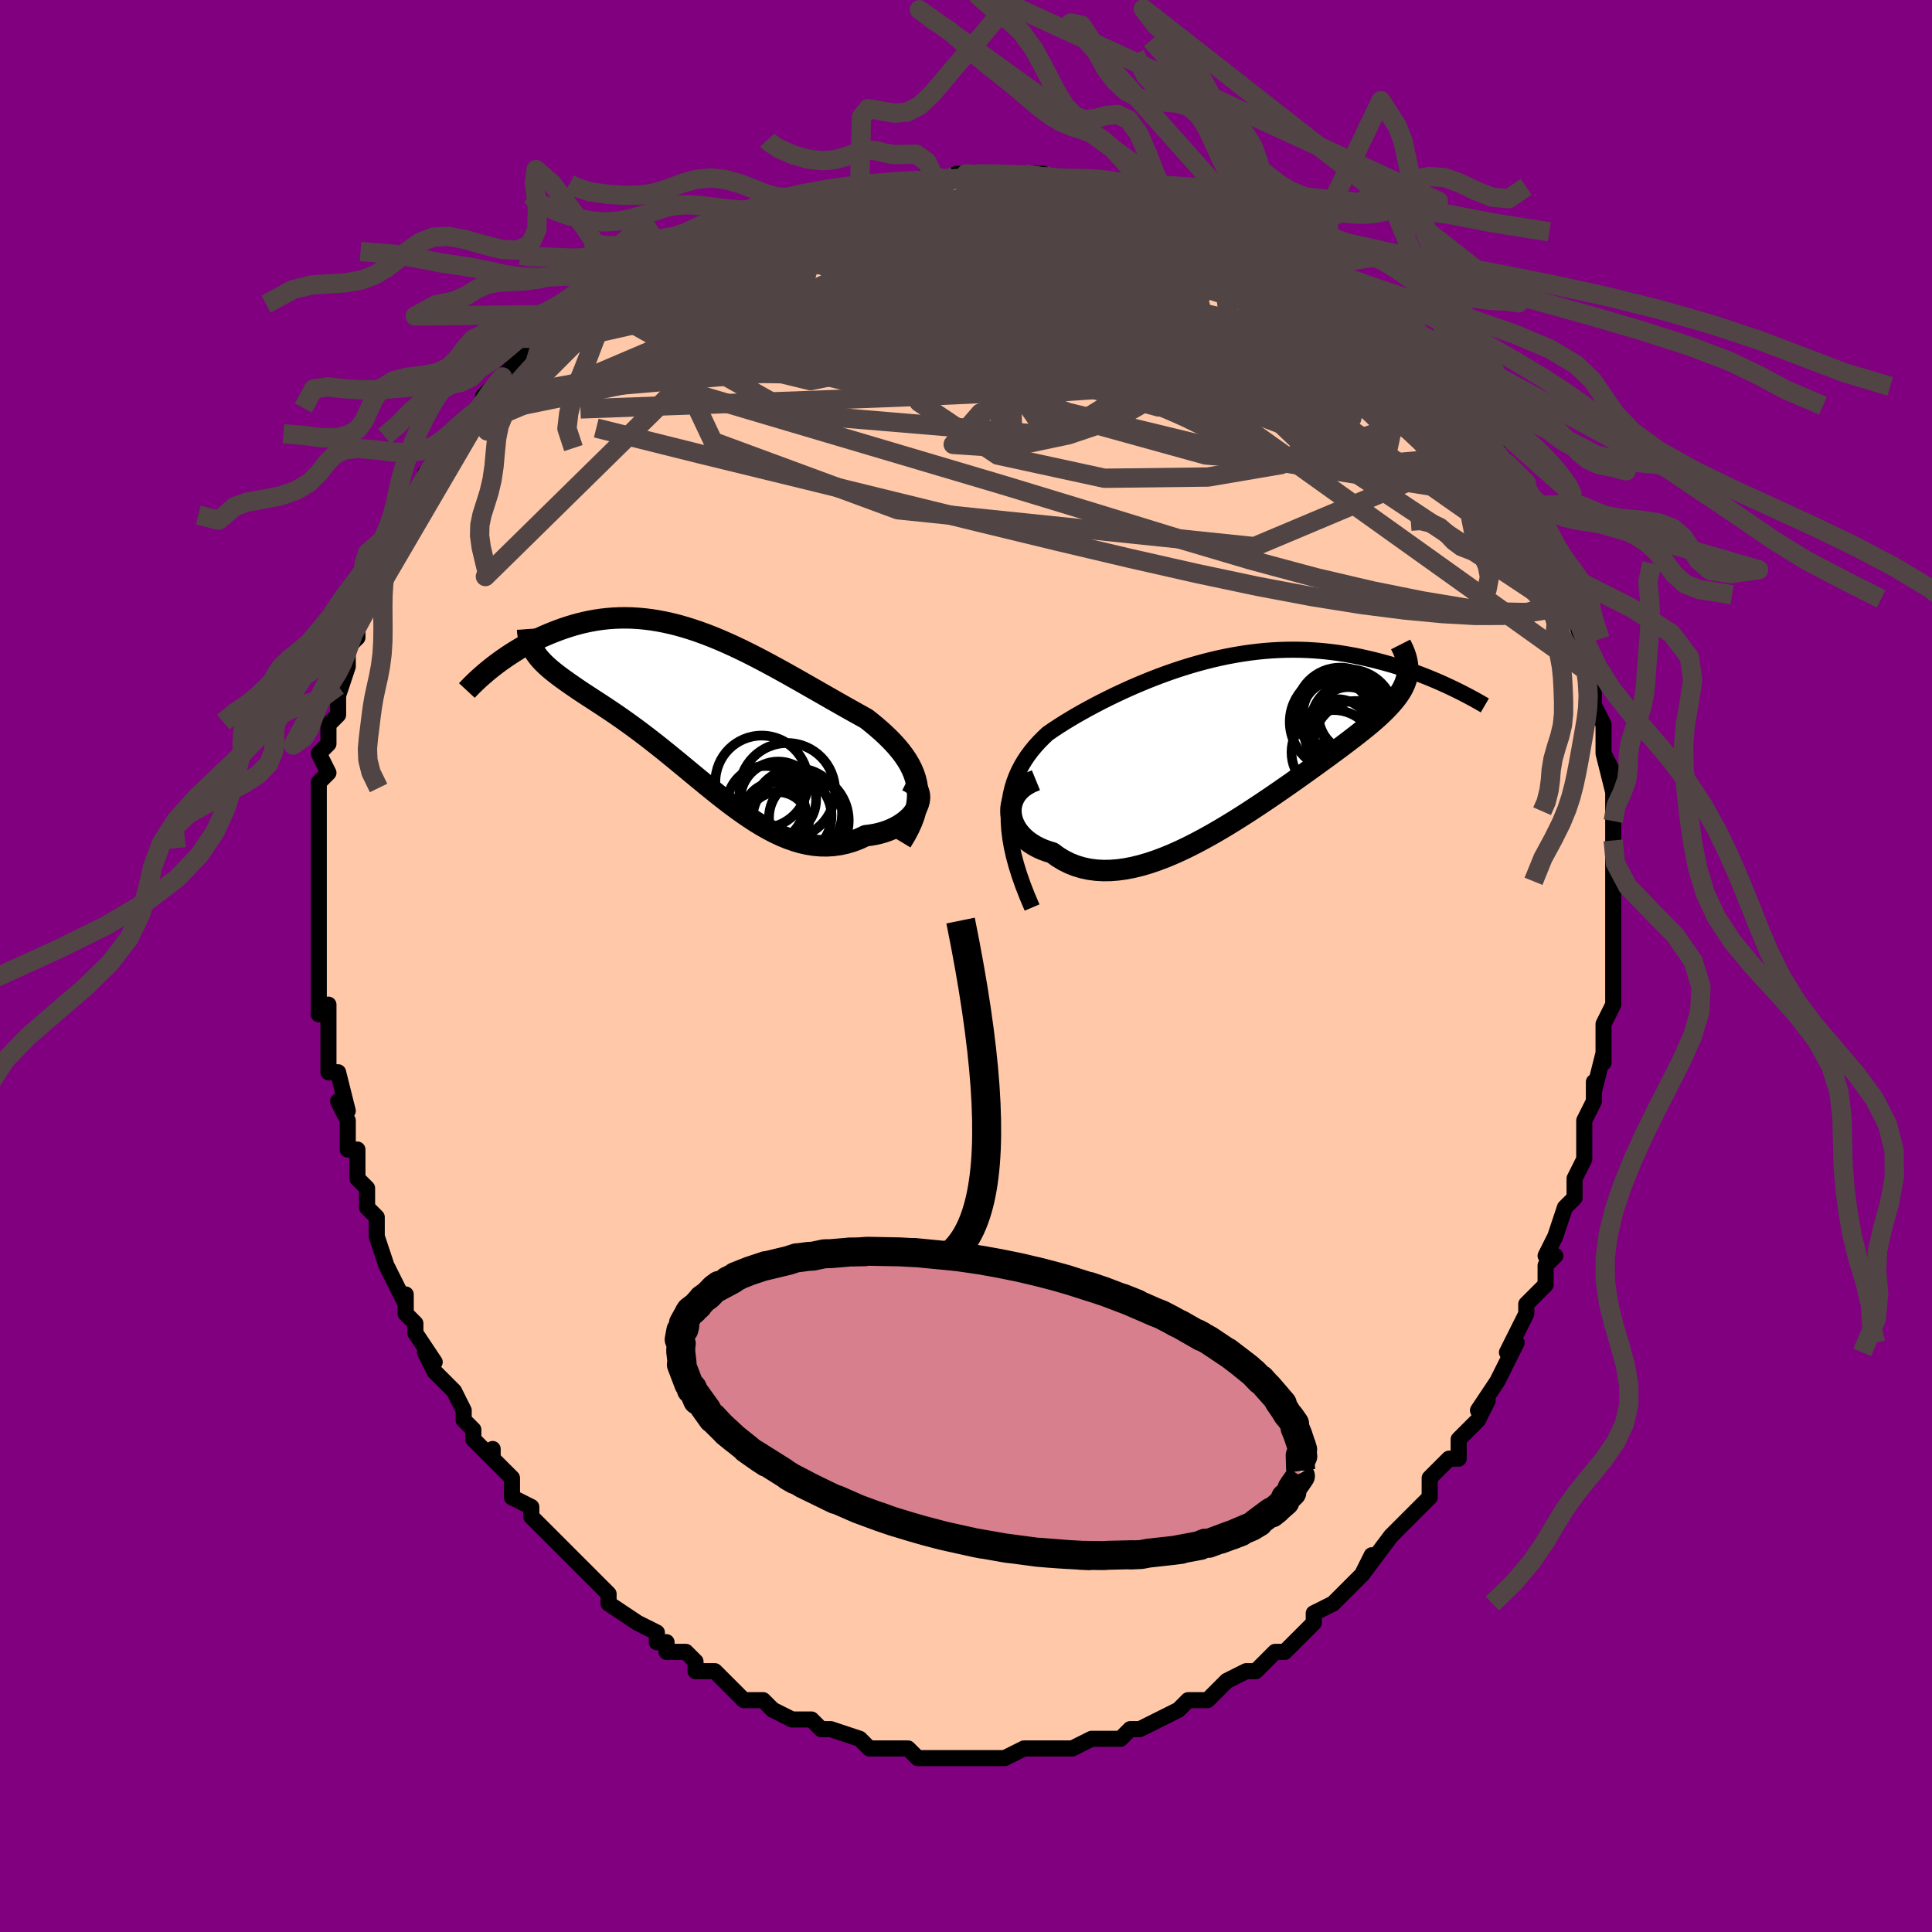 <svg viewBox="-100 -100 200 200" xmlns="http://www.w3.org/2000/svg" width="400" height="400" id="face-svg"><defs><clipPath id="leftEyeClipPath"><polyline points="22.507,7.867,22.383,7.362,22.219,6.87,22.015,6.39,21.776,5.919,21.503,5.457,21.197,5.004,20.862,4.558,20.498,4.118,20.109,3.685,19.694,3.257,19.257,2.834,18.799,2.415,18.321,2.001,17.825,1.59,17.312,1.183,16.661,0.822,15.996,0.451,15.318,0.07,14.629,-0.32,13.929,-0.718,13.221,-1.122,12.505,-1.532,11.782,-1.945,11.054,-2.361,10.321,-2.779,9.584,-3.195,8.844,-3.609,8.102,-4.02,7.358,-4.424,6.614,-4.822,5.87,-5.21,5.126,-5.588,4.383,-5.954,3.641,-6.306,2.902,-6.643,2.165,-6.964,1.432,-7.268,0.702,-7.553,-0.024,-7.818,-0.745,-8.063,-1.461,-8.286,-2.172,-8.487,-2.876,-8.666,-3.575,-8.822,-4.267,-8.954,-4.951,-9.063,-5.629,-9.148,-6.298,-9.21,-6.959,-9.249,-7.611,-9.265,-8.254,-9.258,-8.887,-9.23,-9.511,-9.181,-10.124,-9.111,-10.727,-9.022,-11.319,-8.915,-11.9,-8.791,-12.469,-8.651,-13.026,-8.497,-13.571,-8.33,-14.104,-8.152,-14.623,-7.964,-15.13,-7.769,-15.623,-7.567,-16.102,-7.361,-16.569,-7.15,-17.026,-6.931,-17.471,-6.705,-17.905,-6.473,-18.328,-6.236,-18.739,-5.995,-19.138,-5.751,-19.525,-5.504,-19.9,-5.255,-20.263,-5.005,-20.614,-4.755,-20.952,-4.505,-21.278,-4.257,-21.591,-4.01,-16.801,-5.405,-16.611,-5.16,-16.405,-4.919,-16.182,-4.679,-15.942,-4.441,-15.686,-4.203,-15.413,-3.965,-15.125,-3.727,-14.822,-3.486,-14.504,-3.243,-14.171,-2.997,-13.823,-2.747,-13.462,-2.492,-13.087,-2.231,-12.7,-1.964,-12.298,-1.692,-11.88,-1.415,-11.446,-1.132,-10.998,-0.841,-10.536,-0.541,-10.061,-0.23,-9.573,0.092,-9.072,0.427,-8.561,0.775,-8.038,1.137,-7.506,1.514,-6.963,1.905,-6.412,2.31,-5.852,2.73,-5.284,3.164,-4.708,3.612,-4.125,4.072,-3.536,4.544,-2.94,5.027,-2.339,5.519,-1.732,6.019,-1.12,6.525,-0.503,7.036,0.119,7.549,0.745,8.063,1.375,8.574,2.009,9.081,2.647,9.581,3.288,10.072,3.933,10.55,4.582,11.013,5.233,11.458,5.888,11.882,6.545,12.282,7.206,12.655,7.869,12.998,8.534,13.308,9.202,13.583,9.872,13.819,10.544,14.015,11.218,14.167,11.892,14.273,12.567,14.331,13.242,14.339,13.916,14.296,14.589,14.201,15.26,14.052,15.927,13.85,16.589,13.595,17.245,13.286,17.737,13.227,18.217,13.144,18.682,13.037,19.133,12.907,19.566,12.756,19.98,12.582,20.375,12.389,20.748,12.176,21.097,11.945,21.42,11.698,21.715,11.436,21.981,11.161,22.214,10.875,22.413,10.58,22.575,10.279"></polyline></clipPath><clipPath id="rightEyeClipPath"><polyline points="-22.701,7.865,-22.667,7.131,-22.592,6.428,-22.477,5.756,-22.325,5.111,-22.137,4.493,-21.915,3.9,-21.661,3.33,-21.376,2.782,-21.063,2.254,-20.722,1.745,-20.356,1.255,-19.964,0.781,-19.55,0.323,-19.114,-0.119,-18.658,-0.548,-18.102,-0.931,-17.525,-1.312,-16.929,-1.69,-16.313,-2.065,-15.68,-2.438,-15.03,-2.807,-14.365,-3.173,-13.686,-3.535,-12.993,-3.893,-12.288,-4.246,-11.572,-4.592,-10.846,-4.932,-10.11,-5.265,-9.365,-5.589,-8.613,-5.903,-7.855,-6.208,-7.09,-6.502,-6.321,-6.785,-5.547,-7.054,-4.77,-7.311,-3.991,-7.553,-3.209,-7.781,-2.427,-7.994,-1.645,-8.191,-0.863,-8.372,-0.082,-8.536,0.696,-8.682,1.472,-8.812,2.245,-8.924,3.013,-9.019,3.776,-9.096,4.534,-9.155,5.285,-9.197,6.03,-9.221,6.768,-9.229,7.497,-9.22,8.218,-9.196,8.93,-9.155,9.632,-9.1,10.323,-9.031,11.004,-8.949,11.674,-8.854,12.332,-8.747,12.978,-8.63,13.612,-8.503,14.233,-8.368,14.841,-8.227,15.435,-8.079,16.015,-7.926,16.582,-7.771,17.136,-7.611,17.679,-7.445,18.211,-7.274,18.732,-7.099,19.241,-6.92,19.738,-6.737,20.223,-6.552,20.697,-6.364,21.158,-6.175,21.607,-5.985,22.043,-5.794,22.467,-5.604,22.878,-5.413,23.277,-5.224,18.582,-6.784,18.538,-6.498,18.473,-6.214,18.386,-5.929,18.276,-5.644,18.145,-5.357,17.991,-5.069,17.815,-4.779,17.617,-4.486,17.397,-4.189,17.154,-3.888,16.89,-3.581,16.604,-3.27,16.296,-2.952,15.966,-2.627,15.615,-2.297,15.24,-1.961,14.843,-1.619,14.422,-1.269,13.978,-0.909,13.512,-0.54,13.022,-0.159,12.51,0.233,11.975,0.637,11.418,1.053,10.84,1.481,10.24,1.921,9.62,2.373,8.98,2.837,8.321,3.311,7.643,3.795,6.948,4.288,6.236,4.788,5.508,5.295,4.765,5.807,4.008,6.321,3.238,6.837,2.456,7.352,1.664,7.865,0.863,8.372,0.053,8.871,-0.764,9.361,-1.586,9.838,-2.412,10.299,-3.241,10.743,-4.072,11.166,-4.903,11.565,-5.733,11.937,-6.56,12.28,-7.382,12.59,-8.199,12.866,-9.009,13.103,-9.81,13.3,-10.6,13.454,-11.379,13.563,-12.145,13.624,-12.895,13.635,-13.63,13.595,-14.346,13.502,-15.043,13.355,-15.719,13.154,-16.373,12.897,-17.002,12.584,-17.607,12.217,-18.184,11.797,-18.676,11.648,-19.146,11.476,-19.591,11.28,-20.01,11.06,-20.402,10.818,-20.765,10.556,-21.098,10.273,-21.399,9.972,-21.666,9.653,-21.898,9.32,-22.094,8.974,-22.25,8.616,-22.366,8.249,-22.44,7.876,-22.47,7.5"></polyline></clipPath><filter id="fuzzy"><feTurbulence id="turbulence" baseFrequency="0.05" numOctaves="3" type="noise" result="noise"></feTurbulence><feDisplacementMap in="SourceGraphic" in2="noise" scale="2"></feDisplacementMap></filter><linearGradient id="rainbowGradient" x1="0%" y1="0%" x2="100%" y2="0%"><stop offset="0%" style="stop-color: rgb(233, 236, 239);  stop-opacity: 1"></stop><stop offset="50%" style="stop-color: rgb(167, 133, 106);  stop-opacity: 1"></stop><stop offset="100%" style="stop-color: rgb(185, 55, 55);  stop-opacity: 1"></stop></linearGradient></defs><title>That&#39;s an ugly face</title><desc>CREATED BY XUAN TANG, MORE INFO AT TXSTC55.GITHUB.IO</desc><rect x="-100" y="-100" width="100%" height="100%" opacity="1" fill="rgb(128, 0, 128)"></rect><polyline id="faceContour" points="67,0,67,1,67,4,67,3,67,4,66,6,66,10,66,10,66,9,65,13,65,12,65,14,64,16,64,19,64,17,64,20,63,22,63,22,63,24,62,25,61,28,61,28,60,30,61,30,60,31,60,32,60,33,58,35,58,36,57,38,56,40,57,39,56,41,55,43,56,41,55,43,53,46,54,45,53,47,52,48,51,49,51,51,50,51,49,52,48,53,48,54,48,54,48,55,47,56,46,57,45,58,44,59,44,59,41,63,42,61,41,63,40,64,39,65,38,66,38,66,36,67,36,68,35,69,35,69,34,70,33,71,32,71,32,71,30,73,29,73,29,73,27,74,27,74,26,75,25,76,25,76,23,76,22,77,20,78,20,78,18,79,17,79,17,79,16,80,15,80,15,80,14,80,13,80,11,81,10,81,10,81,8,81,8,81,7,81,6,81,4,82,4,82,3,82,2,82,1,82,-1,82,-1,82,-1,82,-3,82,-4,82,-5,82,-5,82,-6,81,-8,81,-10,81,-10,81,-11,80,-11,80,-14,79,-14,79,-15,79,-16,78,-18,78,-17,78,-18,78,-20,77,-21,76,-20,77,-21,76,-23,76,-24,75,-25,74,-25,74,-26,73,-28,73,-28,72,-29,71,-31,71,-31,70,-32,70,-32,69,-34,68,-34,68,-34,68,-37,66,-37,65,-37,65,-38,64,-39,63,-39,63,-41,61,-41,61,-42,60,-43,59,-44,58,-45,57,-45,57,-45,56,-47,55,-47,53,-49,51,-49,50,-49,51,-51,49,-51,48,-52,47,-52,46,-53,44,-53,44,-55,42,-56,40,-56,40,-55,41,-57,38,-57,37,-58,36,-58,35,-58,34,-58,35,-59,33,-60,31,-61,28,-61,27,-61,26,-62,25,-62,25,-62,23,-63,22,-63,22,-63,19,-64,19,-64,16,-64,16,-65,14,-64,15,-65,11,-66,11,-66,11,-66,8,-66,6,-66,8,-66,4,-66,4,-67,5,-67,2,-67,-2,-67,-3,-67,-1,-67,-3,-67,-6,-67,-8,-67,-7,-67,-9,-67,-10,-67,-12,-67,-14,-67,-14,-67,-16,-67,-16,-67,-16,-67,-19,-66,-20,-67,-22,-66,-23,-66,-24,-66,-25,-65,-26,-65,-29,-65,-29,-65,-28,-64,-31,-64,-32,-64,-33,-63,-34,-63,-37,-62,-37,-62,-37,-62,-40,-61,-40,-61,-40,-61,-41,-60,-43,-59,-45,-59,-46,-58,-47,-58,-47,-57,-49,-57,-48,-56,-51,-56,-51,-56,-51,-55,-52,-53,-55,-53,-55,-52,-56,-51,-57,-51,-57,-49,-59,-50,-59,-48,-61,-47,-62,-47,-62,-45,-64,-44,-65,-45,-64,-43,-65,-42,-67,-42,-66,-39,-69,-39,-69,-37,-70,-39,-69,-37,-70,-36,-71,-36,-71,-35,-71,-34,-72,-31,-74,-30,-74,-30,-74,-30,-74,-28,-75,-27,-76,-26,-76,-24,-77,-22,-78,-21,-78,-20,-78,-19,-79,-19,-79,-19,-79,-17,-79,-14,-80,-14,-80,-13,-80,-11,-81,-10,-81,-8,-81,-10,-81,-8,-81,-6,-81,-5,-81,-4,-82,-3,-81,-1,-82,1,-82,0,-82,2,-82,4,-81,6,-82,6,-82,8,-82,9,-81,10,-81,11,-81,12,-81,12,-81,14,-81,15,-81,16,-80,18,-80,19,-79,21,-79,20,-79,23,-79,22,-78,25,-78,26,-77,26,-77,28,-77,29,-76,29,-76,31,-75,32,-74,33,-74,35,-73,35,-73,35,-73,38,-71,38,-71,38,-71,39,-70,40,-70,41,-69,42,-68,44,-67,45,-66,46,-64,46,-64,47,-64,47,-63,49,-61,49,-61,50,-60,51,-60,51,-60,52,-58,53,-57,54,-55,54,-54,55,-54,55,-53,56,-52,57,-50,58,-50,58,-48,58,-49,59,-46,59,-46,60,-45,61,-43,60,-43,61,-42,62,-39,62,-40,63,-38,63,-37,63,-36,64,-33,64,-33,64,-32,64,-31,65,-30,65,-27,66,-25,65,-27,66,-25,66,-24,66,-22,67,-20,66,-22,67,-18,67,-18,67,-17,67,-15,67,-13,67,-10,67,-11,67,-8,67,-7,67,-6,67,-7,67,-4,67,-3,67,-2,67,0,67,1" fill="#ffc9a9" stroke="black" stroke-width="1.667" stroke-linejoin="round" filter="url(#fuzzy)"></polyline><g transform="translate(27.118 -23.515)"><polyline id="rightCountour" points="-22.701,7.865,-22.667,7.131,-22.592,6.428,-22.477,5.756,-22.325,5.111,-22.137,4.493,-21.915,3.9,-21.661,3.33,-21.376,2.782,-21.063,2.254,-20.722,1.745,-20.356,1.255,-19.964,0.781,-19.55,0.323,-19.114,-0.119,-18.658,-0.548,-18.102,-0.931,-17.525,-1.312,-16.929,-1.69,-16.313,-2.065,-15.68,-2.438,-15.03,-2.807,-14.365,-3.173,-13.686,-3.535,-12.993,-3.893,-12.288,-4.246,-11.572,-4.592,-10.846,-4.932,-10.11,-5.265,-9.365,-5.589,-8.613,-5.903,-7.855,-6.208,-7.09,-6.502,-6.321,-6.785,-5.547,-7.054,-4.77,-7.311,-3.991,-7.553,-3.209,-7.781,-2.427,-7.994,-1.645,-8.191,-0.863,-8.372,-0.082,-8.536,0.696,-8.682,1.472,-8.812,2.245,-8.924,3.013,-9.019,3.776,-9.096,4.534,-9.155,5.285,-9.197,6.03,-9.221,6.768,-9.229,7.497,-9.22,8.218,-9.196,8.93,-9.155,9.632,-9.1,10.323,-9.031,11.004,-8.949,11.674,-8.854,12.332,-8.747,12.978,-8.63,13.612,-8.503,14.233,-8.368,14.841,-8.227,15.435,-8.079,16.015,-7.926,16.582,-7.771,17.136,-7.611,17.679,-7.445,18.211,-7.274,18.732,-7.099,19.241,-6.92,19.738,-6.737,20.223,-6.552,20.697,-6.364,21.158,-6.175,21.607,-5.985,22.043,-5.794,22.467,-5.604,22.878,-5.413,23.277,-5.224,18.582,-6.784,18.538,-6.498,18.473,-6.214,18.386,-5.929,18.276,-5.644,18.145,-5.357,17.991,-5.069,17.815,-4.779,17.617,-4.486,17.397,-4.189,17.154,-3.888,16.89,-3.581,16.604,-3.27,16.296,-2.952,15.966,-2.627,15.615,-2.297,15.24,-1.961,14.843,-1.619,14.422,-1.269,13.978,-0.909,13.512,-0.54,13.022,-0.159,12.51,0.233,11.975,0.637,11.418,1.053,10.84,1.481,10.24,1.921,9.62,2.373,8.98,2.837,8.321,3.311,7.643,3.795,6.948,4.288,6.236,4.788,5.508,5.295,4.765,5.807,4.008,6.321,3.238,6.837,2.456,7.352,1.664,7.865,0.863,8.372,0.053,8.871,-0.764,9.361,-1.586,9.838,-2.412,10.299,-3.241,10.743,-4.072,11.166,-4.903,11.565,-5.733,11.937,-6.56,12.28,-7.382,12.59,-8.199,12.866,-9.009,13.103,-9.81,13.3,-10.6,13.454,-11.379,13.563,-12.145,13.624,-12.895,13.635,-13.63,13.595,-14.346,13.502,-15.043,13.355,-15.719,13.154,-16.373,12.897,-17.002,12.584,-17.607,12.217,-18.184,11.797,-18.676,11.648,-19.146,11.476,-19.591,11.28,-20.01,11.06,-20.402,10.818,-20.765,10.556,-21.098,10.273,-21.399,9.972,-21.666,9.653,-21.898,9.32,-22.094,8.974,-22.25,8.616,-22.366,8.249,-22.44,7.876,-22.47,7.5" fill="white" stroke="white" stroke-width="0" stroke-linejoin="round" filter="url(#fuzzy)"></polyline></g><g transform="translate(-27.622 -26.777)"><polyline id="leftCountour" points="22.507,7.867,22.383,7.362,22.219,6.87,22.015,6.39,21.776,5.919,21.503,5.457,21.197,5.004,20.862,4.558,20.498,4.118,20.109,3.685,19.694,3.257,19.257,2.834,18.799,2.415,18.321,2.001,17.825,1.59,17.312,1.183,16.661,0.822,15.996,0.451,15.318,0.07,14.629,-0.32,13.929,-0.718,13.221,-1.122,12.505,-1.532,11.782,-1.945,11.054,-2.361,10.321,-2.779,9.584,-3.195,8.844,-3.609,8.102,-4.02,7.358,-4.424,6.614,-4.822,5.87,-5.21,5.126,-5.588,4.383,-5.954,3.641,-6.306,2.902,-6.643,2.165,-6.964,1.432,-7.268,0.702,-7.553,-0.024,-7.818,-0.745,-8.063,-1.461,-8.286,-2.172,-8.487,-2.876,-8.666,-3.575,-8.822,-4.267,-8.954,-4.951,-9.063,-5.629,-9.148,-6.298,-9.21,-6.959,-9.249,-7.611,-9.265,-8.254,-9.258,-8.887,-9.23,-9.511,-9.181,-10.124,-9.111,-10.727,-9.022,-11.319,-8.915,-11.9,-8.791,-12.469,-8.651,-13.026,-8.497,-13.571,-8.33,-14.104,-8.152,-14.623,-7.964,-15.13,-7.769,-15.623,-7.567,-16.102,-7.361,-16.569,-7.15,-17.026,-6.931,-17.471,-6.705,-17.905,-6.473,-18.328,-6.236,-18.739,-5.995,-19.138,-5.751,-19.525,-5.504,-19.9,-5.255,-20.263,-5.005,-20.614,-4.755,-20.952,-4.505,-21.278,-4.257,-21.591,-4.01,-16.801,-5.405,-16.611,-5.16,-16.405,-4.919,-16.182,-4.679,-15.942,-4.441,-15.686,-4.203,-15.413,-3.965,-15.125,-3.727,-14.822,-3.486,-14.504,-3.243,-14.171,-2.997,-13.823,-2.747,-13.462,-2.492,-13.087,-2.231,-12.7,-1.964,-12.298,-1.692,-11.88,-1.415,-11.446,-1.132,-10.998,-0.841,-10.536,-0.541,-10.061,-0.23,-9.573,0.092,-9.072,0.427,-8.561,0.775,-8.038,1.137,-7.506,1.514,-6.963,1.905,-6.412,2.31,-5.852,2.73,-5.284,3.164,-4.708,3.612,-4.125,4.072,-3.536,4.544,-2.94,5.027,-2.339,5.519,-1.732,6.019,-1.12,6.525,-0.503,7.036,0.119,7.549,0.745,8.063,1.375,8.574,2.009,9.081,2.647,9.581,3.288,10.072,3.933,10.55,4.582,11.013,5.233,11.458,5.888,11.882,6.545,12.282,7.206,12.655,7.869,12.998,8.534,13.308,9.202,13.583,9.872,13.819,10.544,14.015,11.218,14.167,11.892,14.273,12.567,14.331,13.242,14.339,13.916,14.296,14.589,14.201,15.26,14.052,15.927,13.85,16.589,13.595,17.245,13.286,17.737,13.227,18.217,13.144,18.682,13.037,19.133,12.907,19.566,12.756,19.98,12.582,20.375,12.389,20.748,12.176,21.097,11.945,21.42,11.698,21.715,11.436,21.981,11.161,22.214,10.875,22.413,10.58,22.575,10.279" fill="white" stroke="white" stroke-width="0" stroke-linejoin="round" filter="url(#fuzzy)"></polyline></g><g transform="translate(27.118 -23.515)"><polyline id="rightUpper" points="-20.277,17.462,-20.782,16.278,-21.221,15.152,-21.598,14.08,-21.915,13.06,-22.175,12.088,-22.38,11.162,-22.533,10.279,-22.636,9.437,-22.691,8.633,-22.701,7.865,-22.667,7.131,-22.592,6.428,-22.477,5.756,-22.325,5.111,-22.137,4.493,-21.915,3.9,-21.661,3.33,-21.376,2.782,-21.063,2.254,-20.722,1.745,-20.356,1.255,-19.964,0.781,-19.55,0.323,-19.114,-0.119,-18.658,-0.548,-18.102,-0.931,-17.525,-1.312,-16.929,-1.69,-16.313,-2.065,-15.68,-2.438,-15.03,-2.807,-14.365,-3.173,-13.686,-3.535,-12.993,-3.893,-12.288,-4.246,-11.572,-4.592,-10.846,-4.932,-10.11,-5.265,-9.365,-5.589,-8.613,-5.903,-7.855,-6.208,-7.09,-6.502,-6.321,-6.785,-5.547,-7.054,-4.77,-7.311,-3.991,-7.553,-3.209,-7.781,-2.427,-7.994,-1.645,-8.191,-0.863,-8.372,-0.082,-8.536,0.696,-8.682,1.472,-8.812,2.245,-8.924,3.013,-9.019,3.776,-9.096,4.534,-9.155,5.285,-9.197,6.03,-9.221,6.768,-9.229,7.497,-9.22,8.218,-9.196,8.93,-9.155,9.632,-9.1,10.323,-9.031,11.004,-8.949,11.674,-8.854,12.332,-8.747,12.978,-8.63,13.612,-8.503,14.233,-8.368,14.841,-8.227,15.435,-8.079,16.015,-7.926,16.582,-7.771,17.136,-7.611,17.679,-7.445,18.211,-7.274,18.732,-7.099,19.241,-6.92,19.738,-6.737,20.223,-6.552,20.697,-6.364,21.158,-6.175,21.607,-5.985,22.043,-5.794,22.467,-5.604,22.878,-5.413,23.277,-5.224,23.664,-5.036,24.037,-4.85,24.399,-4.666,24.748,-4.485,25.084,-4.306,25.409,-4.13,25.722,-3.957,26.022,-3.788,26.312,-3.622,26.59,-3.459" fill="none" stroke="black" stroke-width="1.667" stroke-linejoin="round" filter="url(#fuzzy)"></polyline><polyline id="rightLower" points="-19.879,4.285,-20.408,4.501,-20.87,4.752,-21.269,5.034,-21.607,5.342,-21.885,5.672,-22.107,6.018,-22.274,6.378,-22.389,6.747,-22.454,7.122,-22.47,7.5,-22.44,7.876,-22.366,8.249,-22.25,8.616,-22.094,8.974,-21.898,9.32,-21.666,9.653,-21.399,9.972,-21.098,10.273,-20.765,10.556,-20.402,10.818,-20.01,11.06,-19.591,11.28,-19.146,11.476,-18.676,11.648,-18.184,11.797,-17.607,12.217,-17.002,12.584,-16.373,12.897,-15.719,13.154,-15.043,13.355,-14.346,13.502,-13.63,13.595,-12.895,13.635,-12.145,13.624,-11.379,13.563,-10.6,13.454,-9.81,13.3,-9.009,13.103,-8.199,12.866,-7.382,12.59,-6.56,12.28,-5.733,11.937,-4.903,11.565,-4.072,11.166,-3.241,10.743,-2.412,10.299,-1.586,9.838,-0.764,9.361,0.053,8.871,0.863,8.372,1.664,7.865,2.456,7.352,3.238,6.837,4.008,6.321,4.765,5.807,5.508,5.295,6.236,4.788,6.948,4.288,7.643,3.795,8.321,3.311,8.98,2.837,9.62,2.373,10.24,1.921,10.84,1.481,11.418,1.053,11.975,0.637,12.51,0.233,13.022,-0.159,13.512,-0.54,13.978,-0.909,14.422,-1.269,14.843,-1.619,15.24,-1.961,15.615,-2.297,15.966,-2.627,16.296,-2.952,16.604,-3.27,16.89,-3.581,17.154,-3.888,17.397,-4.189,17.617,-4.486,17.815,-4.779,17.991,-5.069,18.145,-5.357,18.276,-5.644,18.386,-5.929,18.473,-6.214,18.538,-6.498,18.582,-6.784,18.603,-7.071,18.604,-7.359,18.583,-7.65,18.542,-7.943,18.479,-8.239,18.397,-8.539,18.295,-8.842,18.173,-9.148,18.032,-9.458,17.873,-9.772" fill="none" stroke="black" stroke-width="2.222" stroke-linejoin="round" filter="url(#fuzzy)"></polyline><!--[--><circle r="4.988" cx="11.385" cy="-1.752" stroke="black" fill="none" stroke-width="1" filter="url(#fuzzy)" clip-path="url(#rightEyeClipPath)"></circle><circle r="3.195" cx="12.462" cy="-2.167" stroke="black" fill="none" stroke-width="1" filter="url(#fuzzy)" clip-path="url(#rightEyeClipPath)"></circle><circle r="4.42" cx="12.973" cy="-1.507" stroke="black" fill="none" stroke-width="1" filter="url(#fuzzy)" clip-path="url(#rightEyeClipPath)"></circle><circle r="4.579" cx="11.617" cy="-2.795" stroke="black" fill="none" stroke-width="1" filter="url(#fuzzy)" clip-path="url(#rightEyeClipPath)"></circle><circle r="3.447" cx="11.344" cy="-0.657" stroke="black" fill="none" stroke-width="1" filter="url(#fuzzy)" clip-path="url(#rightEyeClipPath)"></circle><circle r="4.755" cx="12.5" cy="-2.438" stroke="black" fill="none" stroke-width="1" filter="url(#fuzzy)" clip-path="url(#rightEyeClipPath)"></circle><circle r="4.369" cx="10.948" cy="1.387" stroke="black" fill="none" stroke-width="1" filter="url(#fuzzy)" clip-path="url(#rightEyeClipPath)"></circle><circle r="3.933" cx="13.308" cy="-2.471" stroke="black" fill="none" stroke-width="1" filter="url(#fuzzy)" clip-path="url(#rightEyeClipPath)"></circle><circle r="3.548" cx="11.195" cy="-2.487" stroke="black" fill="none" stroke-width="1" filter="url(#fuzzy)" clip-path="url(#rightEyeClipPath)"></circle><circle r="4.379" cx="13.236" cy="0.457" stroke="black" fill="none" stroke-width="1" filter="url(#fuzzy)" clip-path="url(#rightEyeClipPath)"></circle><!--]--></g><g transform="translate(-27.622 -26.777)"><polyline id="leftUpper" points="20.918,13.93,21.352,13.213,21.717,12.525,22.015,11.866,22.25,11.233,22.426,10.623,22.544,10.035,22.609,9.467,22.623,8.918,22.588,8.385,22.507,7.867,22.383,7.362,22.219,6.87,22.015,6.39,21.776,5.919,21.503,5.457,21.197,5.004,20.862,4.558,20.498,4.118,20.109,3.685,19.694,3.257,19.257,2.834,18.799,2.415,18.321,2.001,17.825,1.59,17.312,1.183,16.661,0.822,15.996,0.451,15.318,0.07,14.629,-0.32,13.929,-0.718,13.221,-1.122,12.505,-1.532,11.782,-1.945,11.054,-2.361,10.321,-2.779,9.584,-3.195,8.844,-3.609,8.102,-4.02,7.358,-4.424,6.614,-4.822,5.87,-5.21,5.126,-5.588,4.383,-5.954,3.641,-6.306,2.902,-6.643,2.165,-6.964,1.432,-7.268,0.702,-7.553,-0.024,-7.818,-0.745,-8.063,-1.461,-8.286,-2.172,-8.487,-2.876,-8.666,-3.575,-8.822,-4.267,-8.954,-4.951,-9.063,-5.629,-9.148,-6.298,-9.21,-6.959,-9.249,-7.611,-9.265,-8.254,-9.258,-8.887,-9.23,-9.511,-9.181,-10.124,-9.111,-10.727,-9.022,-11.319,-8.915,-11.9,-8.791,-12.469,-8.651,-13.026,-8.497,-13.571,-8.33,-14.104,-8.152,-14.623,-7.964,-15.13,-7.769,-15.623,-7.567,-16.102,-7.361,-16.569,-7.15,-17.026,-6.931,-17.471,-6.705,-17.905,-6.473,-18.328,-6.236,-18.739,-5.995,-19.138,-5.751,-19.525,-5.504,-19.9,-5.255,-20.263,-5.005,-20.614,-4.755,-20.952,-4.505,-21.278,-4.257,-21.591,-4.01,-21.892,-3.765,-22.18,-3.524,-22.455,-3.285,-22.719,-3.051,-22.97,-2.82,-23.209,-2.594,-23.435,-2.373,-23.65,-2.157,-23.854,-1.946,-24.046,-1.739" fill="none" stroke="black" stroke-width="2.222" stroke-linejoin="round" filter="url(#fuzzy)"></polyline><polyline id="leftLower" points="21.518,7.6,21.891,7.785,22.195,8,22.435,8.24,22.612,8.5,22.732,8.777,22.797,9.066,22.811,9.365,22.777,9.668,22.697,9.974,22.575,10.279,22.413,10.58,22.214,10.875,21.981,11.161,21.715,11.436,21.42,11.698,21.097,11.945,20.748,12.176,20.375,12.389,19.98,12.582,19.566,12.756,19.133,12.907,18.682,13.037,18.217,13.144,17.737,13.227,17.245,13.286,16.589,13.595,15.927,13.85,15.26,14.052,14.589,14.201,13.916,14.296,13.242,14.339,12.567,14.331,11.892,14.273,11.218,14.167,10.544,14.015,9.872,13.819,9.202,13.583,8.534,13.308,7.869,12.998,7.206,12.655,6.545,12.282,5.888,11.882,5.233,11.458,4.582,11.013,3.933,10.55,3.288,10.072,2.647,9.581,2.009,9.081,1.375,8.574,0.745,8.063,0.119,7.549,-0.503,7.036,-1.12,6.525,-1.732,6.019,-2.339,5.519,-2.94,5.027,-3.536,4.544,-4.125,4.072,-4.708,3.612,-5.284,3.164,-5.852,2.73,-6.412,2.31,-6.963,1.905,-7.506,1.514,-8.038,1.137,-8.561,0.775,-9.072,0.427,-9.573,0.092,-10.061,-0.23,-10.536,-0.541,-10.998,-0.841,-11.446,-1.132,-11.88,-1.415,-12.298,-1.692,-12.7,-1.964,-13.087,-2.231,-13.462,-2.492,-13.823,-2.747,-14.171,-2.997,-14.504,-3.243,-14.822,-3.486,-15.125,-3.727,-15.413,-3.965,-15.686,-4.203,-15.942,-4.441,-16.182,-4.679,-16.405,-4.919,-16.611,-5.16,-16.801,-5.405,-16.973,-5.652,-17.129,-5.904,-17.267,-6.16,-17.388,-6.421,-17.492,-6.687,-17.579,-6.958,-17.649,-7.235,-17.702,-7.519,-17.74,-7.808,-17.761,-8.103" fill="none" stroke="black" stroke-width="2.222" stroke-linejoin="round" filter="url(#fuzzy)"></polyline><!--[--><circle r="3.244" cx="7.819" cy="11.028" stroke="black" fill="none" stroke-width="1" filter="url(#fuzzy)" clip-path="url(#leftEyeClipPath)"></circle><circle r="4.231" cx="9.471" cy="11.233" stroke="black" fill="none" stroke-width="1" filter="url(#fuzzy)" clip-path="url(#leftEyeClipPath)"></circle><circle r="4.989" cx="10.492" cy="11.72" stroke="black" fill="none" stroke-width="1" filter="url(#fuzzy)" clip-path="url(#leftEyeClipPath)"></circle><circle r="4.67" cx="10.12" cy="10.982" stroke="black" fill="none" stroke-width="1" filter="url(#fuzzy)" clip-path="url(#leftEyeClipPath)"></circle><circle r="4.005" cx="6.886" cy="10.071" stroke="black" fill="none" stroke-width="1" filter="url(#fuzzy)" clip-path="url(#leftEyeClipPath)"></circle><circle r="4.03" cx="11.257" cy="11.42" stroke="black" fill="none" stroke-width="1" filter="url(#fuzzy)" clip-path="url(#leftEyeClipPath)"></circle><circle r="4.955" cx="9.116" cy="8.648" stroke="black" fill="none" stroke-width="1" filter="url(#fuzzy)" clip-path="url(#leftEyeClipPath)"></circle><circle r="3.925" cx="8.183" cy="9.538" stroke="black" fill="none" stroke-width="1" filter="url(#fuzzy)" clip-path="url(#leftEyeClipPath)"></circle><circle r="4.795" cx="6.47" cy="7.718" stroke="black" fill="none" stroke-width="1" filter="url(#fuzzy)" clip-path="url(#leftEyeClipPath)"></circle><circle r="3.203" cx="8.144" cy="11.973" stroke="black" fill="none" stroke-width="1" filter="url(#fuzzy)" clip-path="url(#leftEyeClipPath)"></circle><!--]--></g><g id="hairs"><!--[--><polyline points="19,-79,20.24,-78.965,21.2,-78.794,22.296,-78.463,23.516,-78.023,24.788,-77.54,26.046,-77.054,27.251,-76.58,28.382,-76.115,29.431,-75.657,30.388,-75.21,31.236,-74.794,31.944,-74.436,32.475,-74.165,32.794,-74,32.878,-73.948,32.717,-74.007,32.302,-74.171,31.619,-74.442,30.647,-74.831,29.362,-75.357,27.745,-76.042,25.78,-76.902,23.412,-77.934" fill="none" stroke="rgb(80, 68, 68)" stroke-width="2" stroke-linejoin="round" filter="url(#fuzzy)"></polyline><polyline points="6,-82,7.661,-81.708,9.075,-81.255,10.44,-80.849,11.836,-80.48,13.312,-80.095,14.905,-79.652,16.621,-79.126,18.439,-78.52,20.317,-77.854,22.2,-77.164,24.032,-76.49,25.765,-75.865,27.369,-75.303,28.83,-74.808,30.149,-74.368,31.33,-73.974,32.375,-73.62,33.282,-73.309,34.034,-73.051,34.592,-72.873,34.898,-72.816,34.93,-72.898,34.852,-73.027" fill="none" stroke="rgb(80, 68, 68)" stroke-width="2" stroke-linejoin="round" filter="url(#fuzzy)"></polyline><polyline points="26,-77,27.38,-76.771,28.029,-76.387,28.244,-75.989,28.108,-75.626,27.557,-75.352,26.484,-75.209,24.806,-75.212,22.487,-75.353,19.527,-75.618,15.896,-76.001,11.493,-76.508,6.206,-77.136,0.034,-77.882,-6.823,-78.796" fill="none" stroke="rgb(80, 68, 68)" stroke-width="2" stroke-linejoin="round" filter="url(#fuzzy)"></polyline><polyline points="58,-49,58.637,-47.116,58.987,-46.184,59.14,-45.592,59.054,-45.226,58.731,-45.092,58.183,-45.215,57.393,-45.63,56.314,-46.37,54.893,-47.46,53.09,-48.925,50.891,-50.801,48.29,-53.133,45.281,-55.967,41.849,-59.321,37.977,-63.188,33.614,-67.568,28.523,-72.508" fill="none" stroke="rgb(80, 68, 68)" stroke-width="2" stroke-linejoin="round" filter="url(#fuzzy)"></polyline><polyline points="45,-66,45.731,-64.687,46.377,-63.893,47.118,-63.087,47.955,-62.161,48.829,-61.201,49.675,-60.316,50.444,-59.56,51.102,-58.936,51.624,-58.432,51.987,-58.05,52.165,-57.817,52.128,-57.78,51.84,-57.986,51.272,-58.486,50.393,-59.339,49.117,-60.687" fill="none" stroke="rgb(80, 68, 68)" stroke-width="2" stroke-linejoin="round" filter="url(#fuzzy)"></polyline><polyline points="62,-40,62.312,-38.538,61.679,-37.573,60.31,-36.908,58.208,-36.585,55.34,-36.644,51.706,-37.059,47.317,-37.783,42.172,-38.813,36.244,-40.201,29.493,-42.016,21.872,-44.272,13.325,-46.901,3.796,-49.798,-6.745,-52.924,-18.298,-56.344,-30.935,-60.088" fill="none" stroke="rgb(80, 68, 68)" stroke-width="2" stroke-linejoin="round" filter="url(#fuzzy)"></polyline><polyline points="18,-80,19.068,-79.38,19.982,-79.12,20.747,-78.941,21.441,-78.732,22.057,-78.491,22.526,-78.258,22.772,-78.07,22.727,-77.942,22.345,-77.866,21.596,-77.834,20.462,-77.847,18.928,-77.923,16.974,-78.08,14.55,-78.335,11.578,-78.693,7.995,-79.151,3.827,-79.695,-0.821,-80.276" fill="none" stroke="rgb(80, 68, 68)" stroke-width="2" stroke-linejoin="round" filter="url(#fuzzy)"></polyline><polyline points="38,-71,38.02,-70.962,38.189,-70.787,38.46,-70.525,38.705,-70.232,38.808,-69.942,38.666,-69.696,38.175,-69.55,37.246,-69.567,35.82,-69.809,33.874,-70.316,31.409,-71.102,28.421,-72.167,24.88,-73.521,20.738,-75.184,15.953,-77.121,10.492,-79.172" fill="none" stroke="rgb(80, 68, 68)" stroke-width="2" stroke-linejoin="round" filter="url(#fuzzy)"></polyline><polyline points="47,-63,48.348,-61.658,49.224,-60.859,49.993,-60.214,50.724,-59.543,51.432,-58.758,52.107,-57.867,52.72,-56.962,53.236,-56.151,53.627,-55.514,53.884,-55.076,54.006,-54.828,53.984,-54.756,53.792,-54.875,53.396,-55.226,52.765,-55.857,51.899,-56.789,50.823,-58.012,49.562,-59.527,48.093,-61.423,46.3,-63.897" fill="none" stroke="rgb(80, 68, 68)" stroke-width="2" stroke-linejoin="round" filter="url(#fuzzy)"></polyline><polyline points="8,-82,8.891,-81.379,9.635,-81.135,10.173,-81.042,10.504,-80.994,10.648,-80.931,10.593,-80.813,10.28,-80.619,9.623,-80.354,8.525,-80.047,6.892,-79.734,4.653,-79.445,1.784,-79.193,-1.662,-78.968,-5.591,-78.746,-9.982,-78.489,-15.016,-78.178" fill="none" stroke="rgb(80, 68, 68)" stroke-width="2" stroke-linejoin="round" filter="url(#fuzzy)"></polyline><polyline points="-36,-71,-34.787,-71.399,-33.053,-72.251,-31.146,-73.11,-29.286,-73.825,-27.452,-74.44,-25.536,-75.044,-23.461,-75.69,-21.22,-76.382,-18.869,-77.099,-16.495,-77.806,-14.201,-78.469,-12.086,-79.063,-10.218,-79.581,-8.624,-80.031,-7.268,-80.43,-6.081,-80.782,-5.035,-81.07,-4.247,-81.272,-3.943,-81.44" fill="none" stroke="rgb(80, 68, 68)" stroke-width="2" stroke-linejoin="round" filter="url(#fuzzy)"></polyline><polyline points="20,-79,21.907,-78.695,23.3,-78.13,24.74,-77.505,26.206,-76.87,27.655,-76.234,29.067,-75.593,30.426,-74.946,31.714,-74.306,32.91,-73.698,33.989,-73.15,34.919,-72.687,35.668,-72.324,36.206,-72.07,36.503,-71.941,36.518,-71.964,36.219,-72.168,35.614,-72.545,34.699,-73.075" fill="none" stroke="rgb(80, 68, 68)" stroke-width="2" stroke-linejoin="round" filter="url(#fuzzy)"></polyline><polyline points="-11,-81,-9.859,-80.929,-8.753,-80.726,-7.452,-80.411,-5.757,-80.011,-3.697,-79.543,-1.366,-79.009,1.16,-78.404,3.834,-77.719,6.624,-76.944,9.507,-76.08,12.468,-75.135,15.495,-74.124,18.568,-73.065,21.662,-71.977,24.742,-70.873,27.774,-69.772,30.726,-68.704,33.577,-67.692,36.32,-66.736,38.963,-65.787,41.52,-64.768,44.001,-63.63,46.427,-62.399" fill="none" stroke="rgb(80, 68, 68)" stroke-width="2" stroke-linejoin="round" filter="url(#fuzzy)"></polyline><polyline points="12,-81,13.624,-80.92,15.014,-80.63,16.387,-80.221,17.729,-79.8,18.961,-79.429,20.034,-79.128,20.944,-78.88,21.701,-78.662,22.304,-78.468,22.718,-78.31,22.889,-78.218,22.76,-78.214,22.295,-78.303,21.482,-78.469,20.328,-78.691,18.85,-78.959,17.047,-79.29,14.874,-79.722,12.228,-80.288" fill="none" stroke="rgb(80, 68, 68)" stroke-width="2" stroke-linejoin="round" filter="url(#fuzzy)"></polyline><polyline points="35,-73,36.85,-71.753,37.592,-71.207,38.009,-70.847,38.37,-70.495,38.713,-70.1,38.993,-69.663,39.132,-69.212,39.045,-68.793,38.656,-68.459,37.919,-68.251,36.822,-68.191,35.372,-68.282,33.585,-68.516,31.461,-68.885,28.983,-69.391,26.126,-70.037,22.867,-70.818,19.194,-71.723,15.114,-72.749,10.659,-73.917,5.885,-75.282,0.807,-76.909,-4.739,-78.83" fill="none" stroke="rgb(80, 68, 68)" stroke-width="2" stroke-linejoin="round" filter="url(#fuzzy)"></polyline><polyline points="-39,-69,-38.506,-69.213,-37.75,-69.508,-36.809,-69.872,-35.602,-70.349,-34.13,-70.929,-32.415,-71.595,-30.489,-72.33,-28.404,-73.109,-26.236,-73.894,-24.053,-74.653,-21.897,-75.38,-19.778,-76.086,-17.69,-76.787,-15.637,-77.487,-13.646,-78.171,-11.768,-78.819,-10.061,-79.41,-8.574,-79.934,-7.335,-80.379,-6.363,-80.734,-5.687,-80.986,-5.311,-81.149,-5.13,-81.244" fill="none" stroke="rgb(80, 68, 68)" stroke-width="2" stroke-linejoin="round" filter="url(#fuzzy)"></polyline><polyline points="-39,-69,-37.892,-69.4,-36.895,-69.476,-35.353,-69.566,-33.279,-69.642,-30.721,-69.682,-27.706,-69.687,-24.283,-69.647,-20.537,-69.528,-16.552,-69.303,-12.371,-68.971,-7.994,-68.556,-3.397,-68.088,1.439,-67.584,6.5,-67.051,11.739,-66.491,17.082,-65.916,22.452,-65.333,27.799,-64.722,33.122,-64.016,38.446,-63.114,43.759,-61.998" fill="none" stroke="rgb(80, 68, 68)" stroke-width="2" stroke-linejoin="round" filter="url(#fuzzy)"></polyline><polyline points="42,-68,43.384,-67.006,43.918,-65.996,43.783,-65.149,43.114,-64.476,42,-63.892,40.468,-63.342,38.494,-62.823,36.031,-62.351,33.034,-61.922,29.477,-61.508,25.353,-61.08,20.657,-60.624,15.378,-60.157,9.487,-59.716,2.946,-59.328,-4.278,-58.996,-12.192,-58.692,-20.78,-58.375,-30.013,-58.03,-39.912,-57.667" fill="none" stroke="rgb(80, 68, 68)" stroke-width="2" stroke-linejoin="round" filter="url(#fuzzy)"></polyline><polyline points="-30,-74,-29.12,-74.27,-27.126,-74.769,-24.437,-75.253,-21.167,-75.658,-17.409,-75.967,-13.279,-76.159,-8.896,-76.229,-4.345,-76.196,0.337,-76.089,5.167,-75.929,10.196,-75.72,15.431,-75.474,20.75,-75.227,25.948,-75.02" fill="none" stroke="rgb(80, 68, 68)" stroke-width="2" stroke-linejoin="round" filter="url(#fuzzy)"></polyline><polyline points="-39,-69,-37.92,-69.444,-37.009,-69.649,-35.614,-69.948,-33.752,-70.314,-31.481,-70.724,-28.836,-71.183,-25.88,-71.678,-22.701,-72.169,-19.375,-72.616,-15.935,-73.004,-12.372,-73.347,-8.661,-73.67,-4.799,-73.991,-0.812,-74.311,3.24,-74.615,7.284,-74.88,11.235,-75.096,15.018,-75.277,18.585,-75.468,21.952,-75.71,25.256,-75.972" fill="none" stroke="rgb(80, 68, 68)" stroke-width="2" stroke-linejoin="round" filter="url(#fuzzy)"></polyline><polyline points="41,-69,42.033,-68.05,42.775,-67.084,42.943,-66.17,42.505,-65.392,41.521,-64.754,40.061,-64.211,38.162,-63.726,35.822,-63.303,33.013,-62.956,29.7,-62.687,25.844,-62.461,21.41,-62.23,16.364,-61.955,10.687,-61.645,4.37,-61.36,-2.581,-61.183,-10.155,-61.171,-18.358,-61.3,-27.255,-61.447,-36.914,-61.527" fill="none" stroke="rgb(80, 68, 68)" stroke-width="2" stroke-linejoin="round" filter="url(#fuzzy)"></polyline><polyline points="62,-40,62.588,-38.485,62.779,-37.381,62.799,-36.514,62.665,-35.958,62.345,-35.781,61.818,-35.977,61.074,-36.518,60.096,-37.412,58.861,-38.714,57.349,-40.493,55.549,-42.784,53.456,-45.579,51.049,-48.865,48.29,-52.67,45.148,-57.057,41.646,-62.048,37.768,-67.607" fill="none" stroke="rgb(80, 68, 68)" stroke-width="2" stroke-linejoin="round" filter="url(#fuzzy)"></polyline><polyline points="-10,-81,-9.073,-81.001,-8.548,-81.008,-7.734,-81.039,-6.742,-81.108,-5.764,-81.206,-4.915,-81.306,-4.269,-81.378,-3.888,-81.395,-3.83,-81.336,-4.132,-81.19,-4.814,-80.964,-5.884,-80.678,-7.349,-80.353,-9.216,-79.983,-11.516,-79.531,-14.341,-78.977,-17.821,-78.408" fill="none" stroke="rgb(80, 68, 68)" stroke-width="2" stroke-linejoin="round" filter="url(#fuzzy)"></polyline><polyline points="-37,-70,-36.182,-70.662,-35.192,-71.137,-33.778,-71.746,-32.021,-72.496,-30.11,-73.275,-28.185,-74.007,-26.283,-74.689,-24.375,-75.356,-22.425,-76.037,-20.427,-76.736,-18.416,-77.436,-16.454,-78.108,-14.611,-78.728,-12.956,-79.275,-11.54,-79.733,-10.394,-80.096,-9.515,-80.37,-8.868,-80.564,-8.439,-80.697,-8.321,-80.798,-8.77,-80.9" fill="none" stroke="rgb(80, 68, 68)" stroke-width="2" stroke-linejoin="round" filter="url(#fuzzy)"></polyline><polyline points="-3,-81,-1.095,-81.525,0.744,-81.481,2.795,-81.09,5.266,-80.492,8.119,-79.78,11.206,-78.999,14.392,-78.161,17.584,-77.275,20.719,-76.365,23.758,-75.471,26.683,-74.615,29.501,-73.788,32.247,-72.952,35.011,-72.069" fill="none" stroke="rgb(80, 68, 68)" stroke-width="2" stroke-linejoin="round" filter="url(#fuzzy)"></polyline><polyline points="56,-52,56.824,-50.679,57.285,-49.902,57.451,-49.344,57.431,-48.919,57.271,-48.623,56.952,-48.49,56.429,-48.558,55.659,-48.863,54.619,-49.433,53.299,-50.292,51.69,-51.461,49.767,-52.955,47.497,-54.785,44.841,-56.962,41.769,-59.517,38.257,-62.504,34.3,-65.983,29.928,-69.962,25.271,-74.347" fill="none" stroke="rgb(80, 68, 68)" stroke-width="2" stroke-linejoin="round" filter="url(#fuzzy)"></polyline><polyline points="59,-46,59.798,-44.899,60.22,-43.907,60.46,-43.093,60.652,-42.418,60.786,-41.902,60.802,-41.574,60.65,-41.452,60.3,-41.558,59.741,-41.938,58.971,-42.65,57.986,-43.751,56.774,-45.276,55.307,-47.254,53.534,-49.714,51.391,-52.709,48.831,-56.298,45.869,-60.503,42.584,-65.191" fill="none" stroke="rgb(80, 68, 68)" stroke-width="2" stroke-linejoin="round" filter="url(#fuzzy)"></polyline><polyline points="35,-73,36.693,-71.783,36.981,-71.303,36.59,-71.061,35.771,-70.874,34.542,-70.689,32.837,-70.503,30.572,-70.348,27.669,-70.271,24.047,-70.336,19.63,-70.595,14.343,-71.081,8.12,-71.772,0.899,-72.598,-7.39,-73.491,-16.766,-74.516" fill="none" stroke="rgb(80, 68, 68)" stroke-width="2" stroke-linejoin="round" filter="url(#fuzzy)"></polyline><polyline points="44,-67,44.907,-65.851,45.659,-64.822,46.345,-63.993,47.05,-63.208,47.794,-62.411,48.545,-61.64,49.261,-60.947,49.906,-60.344,50.463,-59.805,50.917,-59.302,51.257,-58.832,51.464,-58.433,51.519,-58.171,51.406,-58.106,51.115,-58.278,50.633,-58.71,49.931,-59.422,48.952,-60.445,47.626,-61.815,45.912,-63.541,43.848,-65.576,41.535,-67.804" fill="none" stroke="rgb(80, 68, 68)" stroke-width="2" stroke-linejoin="round" filter="url(#fuzzy)"></polyline><polyline points="0,-82,2.036,-81.74,4.229,-81.389,6.458,-81.027,8.75,-80.539,11.151,-79.878,13.654,-79.09,16.215,-78.259,18.78,-77.454,21.312,-76.702,23.798,-75.987,26.241,-75.275,28.641,-74.53,30.99,-73.737,33.3,-72.895,35.624,-71.994" fill="none" stroke="rgb(80, 68, 68)" stroke-width="2" stroke-linejoin="round" filter="url(#fuzzy)"></polyline><polyline points="35,-73,35.185,-72.877,35.832,-72.441,36.581,-71.925,37.14,-71.516,37.45,-71.261,37.547,-71.137,37.449,-71.117,37.123,-71.198,36.488,-71.404,35.436,-71.791,33.843,-72.442,31.593,-73.459,28.639,-74.932,24.973,-76.866" fill="none" stroke="rgb(80, 68, 68)" stroke-width="2" stroke-linejoin="round" filter="url(#fuzzy)"></polyline><polyline points="-26,-76,-24.19,-76.866,-22.685,-77.474,-21.563,-77.863,-20.809,-78.116,-20.371,-78.259,-20.159,-78.291,-20.097,-78.212,-20.176,-78.031,-20.486,-77.741,-21.184,-77.304,-22.416,-76.659,-24.256,-75.766,-26.682,-74.639,-29.621,-73.345,-33.034,-71.889" fill="none" stroke="rgb(80, 68, 68)" stroke-width="2" stroke-linejoin="round" filter="url(#fuzzy)"></polyline><polyline points="-27,-76,-25.388,-76.165,-22.798,-76.328,-19.608,-76.206,-15.979,-75.742,-11.955,-74.98,-7.517,-73.97,-2.607,-72.753,2.842,-71.357,8.85,-69.807,15.354,-68.125,22.223,-66.347,29.318,-64.549,36.538,-62.833,43.791,-61.271" fill="none" stroke="rgb(80, 68, 68)" stroke-width="2" stroke-linejoin="round" filter="url(#fuzzy)"></polyline><polyline points="58,-50,58.034,-48.844,58.185,-48.115,58.368,-47.458,58.477,-46.933,58.428,-46.597,58.179,-46.474,57.723,-46.581,57.065,-46.939,56.192,-47.578,55.072,-48.53,53.66,-49.82,51.92,-51.463,49.827,-53.483,47.354,-55.926,44.464,-58.865,41.115,-62.369,37.309,-66.469,33.138,-71.101" fill="none" stroke="rgb(80, 68, 68)" stroke-width="2" stroke-linejoin="round" filter="url(#fuzzy)"></polyline><polyline points="19,-79,20.19,-78.988,21.001,-78.884,21.852,-78.654,22.728,-78.346,23.554,-78.021,24.26,-77.72,24.8,-77.455,25.148,-77.216,25.293,-76.995,25.221,-76.787,24.915,-76.607,24.347,-76.473,23.488,-76.406,22.306,-76.413,20.774,-76.49,18.87,-76.628,16.572,-76.827,13.866,-77.096,10.741,-77.451,7.209,-77.909,3.328,-78.483,-0.771,-79.181,-4.99,-80.012" fill="none" stroke="rgb(80, 68, 68)" stroke-width="2" stroke-linejoin="round" filter="url(#fuzzy)"></polyline><polyline points="62,-39,62.032,-39.12,61.735,-38.485,60.941,-37.707,59.645,-37.015,57.844,-36.53,55.532,-36.295,52.706,-36.29,49.355,-36.478,45.458,-36.845,40.98,-37.414,35.895,-38.225,30.194,-39.3,23.881,-40.634,16.961,-42.201,9.423,-43.981,1.239,-45.964,-7.625,-48.138,-17.19,-50.485,-27.446,-52.985,-38.274,-55.688" fill="none" stroke="rgb(80, 68, 68)" stroke-width="2" stroke-linejoin="round" filter="url(#fuzzy)"></polyline><polyline points="22,-78,24.177,-77.735,25.577,-77.315,26.733,-76.905,27.824,-76.48,28.869,-76.018,29.848,-75.535,30.724,-75.074,31.45,-74.69,31.966,-74.427,32.219,-74.303,32.171,-74.312,31.797,-74.446,31.068,-74.711,29.932,-75.144,28.333,-75.798,26.259,-76.7,23.699,-77.826" fill="none" stroke="rgb(80, 68, 68)" stroke-width="2" stroke-linejoin="round" filter="url(#fuzzy)"></polyline><polyline points="60,-45,60.452,-43.666,60.669,-42.723,60.984,-41.816,61.335,-41.001,61.614,-40.35,61.753,-39.889,61.72,-39.638,61.508,-39.646,61.118,-39.985,60.546,-40.731,59.779,-41.948,58.802,-43.678,57.588,-45.954,56.112,-48.797,54.371,-52.198,52.374,-56.041" fill="none" stroke="rgb(80, 68, 68)" stroke-width="2" stroke-linejoin="round" filter="url(#fuzzy)"></polyline><polyline points="-4,-82,-2.622,-81.55,-0.875,-81.425,0.95,-81.191,2.926,-80.769,5.138,-80.198,7.568,-79.528,10.14,-78.79,12.78,-77.99,15.44,-77.126,18.096,-76.203,20.736,-75.236,23.352,-74.24,25.94,-73.235,28.499,-72.237,31.028,-71.259,33.521,-70.298,35.966,-69.344,38.336,-68.41,40.564,-67.601,42.51,-67.126" fill="none" stroke="rgb(80, 68, 68)" stroke-width="2" stroke-linejoin="round" filter="url(#fuzzy)"></polyline><polyline points="-14,-80,-12.85,-80.232,-11.686,-80.536,-10.854,-80.691,-10.44,-80.688,-10.378,-80.557,-10.589,-80.321,-11.079,-79.989,-11.917,-79.556,-13.183,-79.009,-14.928,-78.341,-17.215,-77.542,-20.192,-76.557,-24.113,-75.236,-29.161,-73.372" fill="none" stroke="rgb(80, 68, 68)" stroke-width="2" stroke-linejoin="round" filter="url(#fuzzy)"></polyline><polyline points="-26,-76,-24.256,-76.835,-22.93,-77.355,-22.085,-77.599,-21.697,-77.653,-21.708,-77.549,-22.036,-77.279,-22.623,-76.824,-23.497,-76.157,-24.774,-75.241,-26.595,-74.038,-29.047,-72.534,-32.134,-70.746,-35.799,-68.741,-39.989,-66.588" fill="none" stroke="rgb(80, 68, 68)" stroke-width="2" stroke-linejoin="round" filter="url(#fuzzy)"></polyline><polyline points="-6,-81,-10.88,-67.299,13.286,-61.688,32.363,-58.815,41.246,-57.673,42.02,-57.809,37.122,-59.334,29.187,-62.014,21.526,-64.787,17.087,-66.485,16.639,-66.966,17.878,-67.353,16.518,-68.86,8.901,-71.035,-6.146,-71.36,-27.666,-67.9,-45,-64" fill="none" stroke="rgb(80, 68, 68)" stroke-width="2" stroke-linejoin="round" filter="url(#fuzzy)"></polyline><polyline points="21,-79,26.593,-60.704,14.209,-61.346,12.802,-62.126,17.009,-62.38,18.683,-63.438,16.064,-65.329,11.839,-67.5,8.991,-69.543,8.517,-71.207,9.625,-72.169,11.206,-71.999,13.053,-70.378,15.934,-67.362,20.63,-63.477,26.782,-59.531,32.496,-56.209,35.101,-53.735,32.631,-51.909,25.053,-50.619,14.334,-50.491,3.28,-52.891,-4.859,-58.365,-0.139,-63.461,50,-60" fill="none" stroke="rgb(80, 68, 68)" stroke-width="2" stroke-linejoin="round" filter="url(#fuzzy)"></polyline><polyline points="35,-73,-3.235,-68.859,-3.306,-70.294,-2.893,-71.025,-5.236,-71.244,-4.964,-71.373,0.116,-70.9,7.961,-69.144,14.576,-66.31,15.962,-63.638,9.799,-62.429,-2.626,-62.772,-15.35,-63.261,-19.521,-62.236,-9.129,-59.786,8.057,-60.184,-14,-80" fill="none" stroke="rgb(80, 68, 68)" stroke-width="2" stroke-linejoin="round" filter="url(#fuzzy)"></polyline><polyline points="63,-38,46.255,-56.163,36.373,-61.029,32.691,-62.179,32.953,-62.49,32.924,-63.584,31.187,-65.436,28.625,-66.928,25.858,-67.072,22.175,-65.74,16.605,-63.582,9.597,-61.503,3.478,-60.162,1.142,-59.713,3.943,-59.81,10.456,-59.904,17.071,-59.789,20.086,-60.08,17.915,-62.048,11.172,-66.707,-1.32,-73.888,-19,-79" fill="none" stroke="rgb(80, 68, 68)" stroke-width="2" stroke-linejoin="round" filter="url(#fuzzy)"></polyline><polyline points="-53,-55,-42.85,-59.86,-21.87,-63.711,-1.731,-66.686,11.077,-67.688,16.473,-67.183,16.421,-66.302,12.856,-65.603,7.353,-65.039,1.463,-64.553,-3.204,-64.341,-5.551,-64.633,-5.694,-65.379,-4.9,-66.227,-4.461,-66.715,-4.386,-66.394,-3.32,-64.877,-0.278,-62.255,3.478,-60.181,6.237,-62.352,12.186,-70.913,22,-78" fill="none" stroke="rgb(80, 68, 68)" stroke-width="2" stroke-linejoin="round" filter="url(#fuzzy)"></polyline><polyline points="59,-46,12.371,-63.84,2.816,-62.9,3.341,-57.304,4.479,-54.032,4.839,-54.578,4.761,-57.601,4.323,-61.284,2.976,-64.658,0.028,-67.677,-4.491,-70.557,-9.354,-73.227,-12.55,-75.337,-12.331,-76.624,-8.123,-77.12,-0.619,-76.97,9.215,-76.195,21.045,-75.177,26,-77" fill="none" stroke="rgb(80, 68, 68)" stroke-width="2" stroke-linejoin="round" filter="url(#fuzzy)"></polyline><polyline points="-19,-79,-20.48,-77.024,-10.588,-71.679,7.339,-63.658,22.794,-56.764,30.256,-53.103,31.018,-52.378,29.018,-53.575,26.781,-56.073,24.401,-59.515,20.808,-63.278,15.181,-66.402,7.598,-68.06,-0.632,-68.076,-6.706,-67.139,-7.115,-67.067,-1.733,-71.129,-14,-80" fill="none" stroke="rgb(80, 68, 68)" stroke-width="2" stroke-linejoin="round" filter="url(#fuzzy)"></polyline><polyline points="50,-60,-5.793,-66.061,-17.961,-69.409,-11.042,-70.539,1.017,-69.631,11.949,-66.907,20.001,-63.398,24.215,-60.554,23.284,-59.292,16.704,-59.629,6.143,-61.151,-4.541,-63.587,-10.993,-66.676,-10.888,-69.524,-5.135,-70.603,4.45,-69.435,17.49,-69.489,16,-80" fill="none" stroke="rgb(80, 68, 68)" stroke-width="2" stroke-linejoin="round" filter="url(#fuzzy)"></polyline><polyline points="26,-77,39.71,-58.4,27.109,-56.883,15.225,-60.409,12.482,-63.111,15.053,-63.768,17.077,-63.52,15.446,-63.567,10.55,-64.215,5.098,-65.107,2.2,-65.832,3.538,-66.322,8.376,-66.836,13.982,-67.619,17.315,-68.518,17.084,-68.872,14.801,-67.857,13.59,-65.242,14.276,-62.191,10.581,-61.586,-8.391,-66.801,-30,-74" fill="none" stroke="rgb(80, 68, 68)" stroke-width="2" stroke-linejoin="round" filter="url(#fuzzy)"></polyline><polyline points="-37,-70,24.809,-52.902,43.218,-51.388,44.379,-56.779,40.332,-62.252,35.655,-65.338,31.273,-66.472,27.01,-67.04,23.23,-67.843,20.983,-68.654,21.105,-68.741,23.602,-67.603,27.883,-65.381,33.026,-62.963,37.505,-61.764,40.296,-62.089,45.415,-58.948,62,-40" fill="none" stroke="rgb(80, 68, 68)" stroke-width="2" stroke-linejoin="round" filter="url(#fuzzy)"></polyline><polyline points="52,-58,30.897,-68.136,15.548,-73.207,12.692,-73,16.123,-70.155,19.297,-67.919,19.46,-67.842,17.118,-69.474,13.73,-71.347,10.095,-72.064,6.031,-70.989,0.812,-68.477,-6.103,-65.676,-14.28,-63.894,-22.021,-63.817,-27.33,-65.137,-29.693,-67.011,-30.149,-69.161,-26.797,-73.03,-11,-81" fill="none" stroke="rgb(80, 68, 68)" stroke-width="2" stroke-linejoin="round" filter="url(#fuzzy)"></polyline><polyline points="6,-82,19.948,-57.871,10.211,-60.501,8.948,-65.74,11.44,-69.176,9.956,-70.678,2.235,-70.419,-9.437,-68.707,-21.081,-66.235,-29.224,-63.961,-32.062,-62.754,-29.911,-63.032,-25.122,-64.535,-21.218,-66.319,-21.14,-67.028,-25.124,-65.417,-29.328,-60.963,-26.179,-54.289,-7.056,-47.23,29.848,-43.412,55,-54" fill="none" stroke="rgb(80, 68, 68)" stroke-width="2" stroke-linejoin="round" filter="url(#fuzzy)"></polyline><polyline points="28,-77,20.018,-63.378,1.495,-57.244,-1.327,-53.996,4.169,-53.631,10.603,-54.988,15.562,-56.657,17.972,-58.045,16.589,-59.313,11.165,-60.789,3.485,-62.499,-3.405,-64.155,-7.239,-65.477,-8.131,-66.527,-8.34,-67.738,-10.229,-69.536,-13.95,-71.892,-16.759,-74.261,-14.641,-76.095,-4.941,-77.357,11.159,-78.285,23,-79" fill="none" stroke="rgb(80, 68, 68)" stroke-width="2" stroke-linejoin="round" filter="url(#fuzzy)"></polyline><polyline points="-21,-78,-31.056,-65.961,-13.428,-60.868,6.315,-59.202,14.059,-59.723,10.61,-61.294,2.572,-63.231,-4.553,-65.288,-8.018,-67.214,-6.736,-68.485,-0.556,-68.474,8.916,-67.028,17.194,-65.181,18.297,-65.316,10.952,-69.537,7.38,-75.601,31,-75" fill="none" stroke="rgb(80, 68, 68)" stroke-width="2" stroke-linejoin="round" filter="url(#fuzzy)"></polyline><polyline points="49,-61,42.05,-60.234,26.587,-60.061,19.319,-59.526,19.04,-60.085,20.332,-61.412,21.06,-62.814,21.733,-64.058,23.173,-65.158,25.517,-66.001,28.418,-66.319,31.432,-65.901,34.111,-64.807,35.858,-63.413,35.791,-62.288,32.826,-62.008,26.136,-62.915,15.917,-64.88,3.929,-67.187,-7.164,-68.775,-15.724,-69.031,-21.526,-69.008,-19.693,-72.296,6,-82" fill="none" stroke="rgb(80, 68, 68)" stroke-width="2" stroke-linejoin="round" filter="url(#fuzzy)"></polyline><polyline points="-10,-81,-2.057,-76.812,10.467,-73.454,19.725,-70.361,24.905,-66.872,23.734,-64.186,16.57,-63.352,7.561,-64.175,2.123,-65.59,3.613,-66.562,11.451,-66.632,21.442,-65.911,27.897,-64.737,26.503,-63.373,16.783,-62.064,3.057,-61.503,-10.18,-62.312,-49,-59" fill="none" stroke="rgb(80, 68, 68)" stroke-width="2" stroke-linejoin="round" filter="url(#fuzzy)"></polyline><polyline points="-51,-57,1.844,-67.789,16.579,-72.85,15.133,-75.021,7.588,-74.746,-1.189,-73.023,-8.3,-71.168,-12.609,-70.041,-14.707,-69.76,-15.979,-69.94,-17.423,-70.128,-19.083,-70.107,-20.368,-69.929,-20.798,-69.733,-20.409,-69.556,-19.348,-69.315,-17.017,-68.921,-11.834,-68.266,-2.555,-66.937,9.144,-64.068,16.621,-59.262,9.458,-54.877,-17.992,-57.176,-39,-69" fill="none" stroke="rgb(80, 68, 68)" stroke-width="2" stroke-linejoin="round" filter="url(#fuzzy)"></polyline><polyline points="55,-53,36.627,-51.433,16.197,-59.467,4.305,-65.979,-4.112,-68.355,-8.725,-67.618,-8.008,-65.704,-3.363,-64.146,1.746,-63.711,4.638,-64.493,4.867,-66.173,3.65,-68.236,2.712,-70.059,3.818,-70.975,8.651,-70.502,18.02,-68.553,30.955,-64.873,45.763,-57.965,58,-49" fill="none" stroke="rgb(80, 68, 68)" stroke-width="2" stroke-linejoin="round" filter="url(#fuzzy)"></polyline><polyline points="22,-78,7.206,-71.079,-12.603,-67.913,-18.204,-69.007,-13.465,-71.058,-4.85,-72.067,4.201,-71.528,12.687,-69.897,20.016,-68.092,25.28,-66.965,27.938,-66.786,28.41,-67.023,27.546,-66.695,25.365,-65.199,20.601,-63,12.281,-61.49,2.696,-61.768,-1.195,-63.02,8.203,-62.453,27.975,-60.419,26,-77" fill="none" stroke="rgb(80, 68, 68)" stroke-width="2" stroke-linejoin="round" filter="url(#fuzzy)"></polyline><polyline points="-11,-81,-25.434,-71.797,-16.606,-72.948,-7.496,-74.291,-3.292,-73.445,-0.583,-70.733,4.109,-67.203,11.42,-63.81,19.883,-61.204,27.531,-59.726,32.989,-59.414,35.77,-60.045,35.936,-61.277,33.562,-62.829,28.445,-64.532,20.33,-66.267,9.556,-67.93,-2.221,-69.467,-11.626,-70.787,-13.801,-71.433,-3.375,-69.963,23.491,-62.196,63,-36" fill="none" stroke="rgb(80, 68, 68)" stroke-width="2" stroke-linejoin="round" filter="url(#fuzzy)"></polyline><polyline points="-14,-80,-3.817,-70.12,4.901,-60.153,7.855,-55.871,8.938,-55.963,8.645,-58.437,6.654,-61.73,3.406,-64.837,-0.145,-67.284,-3.367,-68.969,-6.277,-69.957,-9.094,-70.379,-11.599,-70.447,-12.975,-70.417,-12.362,-70.443,-9.705,-70.441,-6.189,-70.167,-3.8,-69.564,-4.051,-69.061,-6.509,-69.429,-8.211,-70.951,-4.774,-72.358,7.598,-70.534,31.375,-61.481,62,-40" fill="none" stroke="rgb(80, 68, 68)" stroke-width="2" stroke-linejoin="round" filter="url(#fuzzy)"></polyline><polyline points="39,-70,6.839,-75.664,4.061,-75.577,10.443,-72.221,16.409,-69.132,18.845,-67.121,18.183,-65.306,16.396,-63.319,15.583,-62.019,16.829,-62.531,19.756,-64.939,22.989,-67.996,24.946,-70.08,24.517,-70.197,22.367,-67.425,25.45,-58.258,65,-30" fill="none" stroke="rgb(80, 68, 68)" stroke-width="2" stroke-linejoin="round" filter="url(#fuzzy)"></polyline><polyline points="58,-48,51.227,-49.195,30.461,-52.482,10.565,-57.303,-0.925,-61.579,-6.723,-64.768,-10.394,-66.849,-12.542,-67.893,-12.157,-68.084,-8.52,-67.683,-1.835,-66.87,6.617,-65.667,14.211,-64.039,17.547,-62.063,14.518,-60.125,5.939,-59.577,-4.131,-64.493,11,-81" fill="none" stroke="rgb(80, 68, 68)" stroke-width="2" stroke-linejoin="round" filter="url(#fuzzy)"></polyline><polyline points="26,-77,8.821,-73.927,10.631,-73.412,8.382,-75.157,3.443,-76.8,0.051,-77.447,-0.258,-76.958,1.336,-75.248,2.798,-72.359,2.847,-68.806,1.653,-65.549,0.749,-63.454,1.696,-62.804,2.933,-63.44,-2.293,-65.292,-17.348,-68.799,-14,-80" fill="none" stroke="rgb(80, 68, 68)" stroke-width="2" stroke-linejoin="round" filter="url(#fuzzy)"></polyline><polyline points="23,-79,36.855,-67.618,26.328,-64.769,7.224,-62.975,-6.907,-61.228,-11.928,-60.67,-9.854,-61.693,-4.225,-63.681,2.028,-65.739,6.888,-67.305,9.164,-68.297,8.462,-68.908,5.121,-69.337,0.058,-69.663,-5.279,-69.861,-8.901,-69.86,-8.704,-69.581,-3.814,-68.968,3.559,-68.089,7.687,-67.218,3.8,-66.448,1.417,-64.852,46,-64" fill="none" stroke="rgb(80, 68, 68)" stroke-width="2" stroke-linejoin="round" filter="url(#fuzzy)"></polyline><polyline points="29,-76,2.944,-63.463,11.526,-62.577,19.649,-65.601,22.121,-68.388,19.362,-70.319,13.943,-71.717,8.688,-72.676,5.073,-72.945,2.945,-72.202,1.227,-70.314,-1.268,-67.494,-5.27,-64.337,-10.636,-61.731,-16.099,-60.592,-19.563,-61.433,-19.18,-63.935,-14.637,-66.761,-7.381,-67.924,1.054,-65.858,11.316,-61.048,25.407,-57.23,40.475,-59.067,52,-58" fill="none" stroke="rgb(80, 68, 68)" stroke-width="2" stroke-linejoin="round" filter="url(#fuzzy)"></polyline><polyline points="40,-70,10.896,-76.906,1.039,-78.624,-0.471,-78.065,3.416,-76.55,10.651,-74.254,18.226,-71.175,23.404,-67.769,25.101,-64.831,24.151,-62.927,22.381,-61.985,21.254,-61.434,20.992,-60.753,20.589,-59.943,18.423,-59.523,12.976,-60.058,3.633,-61.6,-8.252,-63.523,-18.36,-64.929,-19.791,-65.408,-6.08,-65.458,22.241,-65.892,42,-68" fill="none" stroke="rgb(80, 68, 68)" stroke-width="2" stroke-linejoin="round" filter="url(#fuzzy)"></polyline><polyline points="-1,-82,-9.401,-73.886,5.535,-68.99,18.976,-63.898,28.92,-59.446,36.041,-56.929,39.931,-56.686,40.107,-57.988,36.58,-59.883,29.904,-61.903,21.293,-64.064,12.612,-66.415,5.815,-68.696,2.041,-70.391,1.133,-71.022,2.178,-70.408,4.65,-68.706,8.851,-66.363,14.642,-64.155,19.242,-63.308,17.074,-65.207,4.275,-69.81,-15.902,-72.691,-45,-64" fill="none" stroke="rgb(80, 68, 68)" stroke-width="2" stroke-linejoin="round" filter="url(#fuzzy)"></polyline><polyline points="-34,-72,-7.564,-78.069,-2.901,-79.424,-6.298,-78.459,-9.644,-76.514,-10.636,-74.462,-9.63,-72.679,-7.274,-71.24,-4.043,-70.221,-0.555,-69.77,2.461,-69.912,4.625,-70.351,6.154,-70.567,7.521,-70.195,8.834,-69.332,9.623,-68.439,9.377,-67.845,8.404,-67.332,8.088,-66.357,10.144,-64.853,15.631,-63.651,24.78,-63.388,37.276,-61.605,59,-46" fill="none" stroke="rgb(80, 68, 68)" stroke-width="2" stroke-linejoin="round" filter="url(#fuzzy)"></polyline><polyline points="-53,-55,-22.507,-68.009,6.142,-70.1,26.802,-65.857,39.19,-59.819,43.64,-55.559,40.804,-54.629,32.34,-56.691,21.045,-60.39,10.165,-64.192,2.419,-66.867,-0.661,-67.733,1.136,-66.768,6.814,-64.602,14.282,-62.326,20.634,-61.106,23.004,-61.652,19.958,-63.769,12.478,-66.32,3.301,-67.921,-5.335,-68.24,-12.263,-68.97,-10.753,-72.801,20,-79" fill="none" stroke="rgb(80, 68, 68)" stroke-width="2" stroke-linejoin="round" filter="url(#fuzzy)"></polyline><polyline points="-3,-81,-3.951,-81.167,-4.979,-80.717,-6.062,-80.041,-7.076,-79.268,-7.965,-78.53,-8.784,-77.942,-9.63,-77.537,-10.564,-77.266,-11.6,-77.051,-12.713,-76.82,-13.868,-76.537,-15.019,-76.19,-16.103,-75.772,-17.043,-75.261,-17.793,-74.608,-18.376,-73.761,-18.902,-72.732,-19.538,-71.676,-20.449,-70.808,-21.73,-69.716" fill="none" stroke="rgb(80, 68, 68)" stroke-width="2" stroke-linejoin="round" filter="url(#fuzzy)"></polyline><polyline points="-20.566,-85.511,-20.331,-85.252,-19.38,-84.622,-17.932,-83.976,-16.377,-83.535,-14.918,-83.365,-13.597,-83.472,-12.397,-83.803,-11.313,-84.2,-10.339,-84.452,-9.431,-84.426,-8.504,-84.189,-7.476,-83.99,-6.337,-84.016,-5.169,-84.036,-4.059,-83.261,-3,-81" fill="none" stroke="rgb(80, 68, 68)" stroke-width="2" stroke-linejoin="round" filter="url(#fuzzy)"></polyline><polyline points="-10,-81,-11.189,-80.701,-12.403,-80.059,-13.527,-79.211,-14.63,-78.269,-15.699,-77.34,-16.672,-76.488,-17.527,-75.72,-18.309,-75.018,-19.103,-74.38,-19.995,-73.828,-21.025,-73.369,-22.174,-72.959,-23.363,-72.496,-24.495,-71.87,-25.489,-71.028,-26.315,-70.004,-27.009,-68.914,-27.668,-67.897,-28.418,-67.033,-29.348,-66.293,-30.415,-65.554,-31.389,-64.691,-31.909,-63.671,-31.651,-62.423" fill="none" stroke="rgb(80, 68, 68)" stroke-width="2" stroke-linejoin="round" filter="url(#fuzzy)"></polyline><polyline points="67,-15,67.304,-16.624,67.951,-18.012,68.413,-19.309,68.544,-20.498,68.557,-21.659,68.715,-22.905,69.096,-24.253,69.584,-25.627,69.999,-26.944,70.25,-28.211,70.375,-29.511,70.468,-30.927,70.586,-32.446,70.713,-33.964,70.806,-35.379,70.831,-36.704,70.747,-38.097,70.589,-39.773,70.992,-41.694" fill="none" stroke="rgb(80, 68, 68)" stroke-width="2" stroke-linejoin="round" filter="url(#fuzzy)"></polyline><polyline points="-11,-81,-10.82,-87.898,-10.149,-88.742,-9.418,-88.638,-8.488,-88.458,-7.342,-88.288,-6.077,-88.402,-4.778,-89.08,-3.477,-90.322,-2.18,-91.854,-0.889,-93.387,0.41,-94.867,1.781,-96.479,3.325,-98.356,5.06,-100.33,6.729,-102.263,7.683,-105.006" fill="none" stroke="rgb(80, 68, 68)" stroke-width="2" stroke-linejoin="round" filter="url(#fuzzy)"></polyline><polyline points="-14,-80,-14.895,-79.849,-16.41,-79.688,-17.712,-79.594,-18.72,-79.559,-19.627,-79.64,-20.639,-79.917,-21.867,-80.394,-23.308,-80.954,-24.874,-81.403,-26.445,-81.578,-27.926,-81.437,-29.269,-81.067,-30.473,-80.619,-31.583,-80.222,-32.689,-79.945,-33.924,-79.803,-35.413,-79.789,-37.162,-79.894,-38.965,-80.153,-40.438,-80.633,-41.051,-80.961" fill="none" stroke="rgb(80, 68, 68)" stroke-width="2" stroke-linejoin="round" filter="url(#fuzzy)"></polyline><polyline points="-19,-79,-19.112,-79.073,-19.505,-78.932,-20.184,-78.604,-21.127,-78.218,-22.29,-77.809,-23.599,-77.366,-24.955,-76.874,-26.269,-76.342,-27.475,-75.796,-28.543,-75.28,-29.489,-74.831,-30.381,-74.447,-31.347,-74.059,-32.514,-73.546,-33.896,-72.837,-35.288,-72.094,-36.425,-71.838" fill="none" stroke="rgb(80, 68, 68)" stroke-width="2" stroke-linejoin="round" filter="url(#fuzzy)"></polyline><polyline points="-45.112,-79.813,-44.017,-78.883,-43.119,-78.468,-42.233,-78.069,-41.225,-77.715,-40.067,-77.391,-38.781,-77.133,-37.414,-77.026,-36.026,-77.116,-34.683,-77.376,-33.44,-77.734,-32.31,-78.123,-31.239,-78.478,-30.128,-78.727,-28.872,-78.809,-27.424,-78.715,-25.816,-78.514,-24.146,-78.322,-22.545,-78.224,-21.141,-78.251,-19.992,-78.448,-19,-79" fill="none" stroke="rgb(80, 68, 68)" stroke-width="2" stroke-linejoin="round" filter="url(#fuzzy)"></polyline><polyline points="-21,-78,-22.398,-78.261,-23.971,-77.864,-25.504,-77.417,-26.868,-76.921,-28.046,-76.382,-29.077,-75.904,-30.038,-75.575,-31.029,-75.379,-32.152,-75.215,-33.452,-74.996,-34.873,-74.737,-36.259,-74.563,-37.456,-74.601,-38.447,-74.793,-39.5,-74.729" fill="none" stroke="rgb(80, 68, 68)" stroke-width="2" stroke-linejoin="round" filter="url(#fuzzy)"></polyline><polyline points="-28,-75,-29.372,-74.658,-30.134,-74.541,-30.913,-74.286,-31.971,-73.914,-33.273,-73.568,-34.663,-73.372,-35.998,-73.345,-37.191,-73.396,-38.214,-73.421,-39.087,-73.378,-39.877,-73.309,-40.723,-73.28,-41.831,-73.316,-43.366,-73.385,-45.172,-73.428,-46.122,-73.576" fill="none" stroke="rgb(80, 68, 68)" stroke-width="2" stroke-linejoin="round" filter="url(#fuzzy)"></polyline><polyline points="-30,-74,-28.034,-73.745,-26.304,-73.16,-24.714,-72.861,-23.209,-72.831,-21.781,-72.804,-20.462,-72.593,-19.28,-72.149,-18.234,-71.503,-17.282,-70.752,-16.346,-70.047,-15.325,-69.495,-14.139,-69.01,-12.844,-68.38,-11.725,-67.712,-11.016,-67.793,-57.022,-67.286,-54.864,-68.463,-53.034,-68.828,-51.699,-69.413,-50.614,-70.092,-49.538,-70.574,-48.34,-70.787,-47.009,-70.851,-45.605,-70.93,-44.212,-71.121,-42.902,-71.418,-41.716,-71.754,-40.669,-72.063,-39.748,-72.323,-38.911,-72.558,-38.1,-72.798,-37.238,-73.055,-36.25,-73.33,-35.071,-73.651,-33.674,-74.046,-32.127,-74.41,-30.698,-74.394,-30,-74,-31,-74,-33.166,-72.45,-34.501,-71.588,-35.422,-71.018,-36.148,-70.517,-36.776,-70.012,-37.357,-69.484,-37.95,-68.914,-38.614,-68.279,-39.38,-67.574,-40.233,-66.81,-41.121,-66.011,-41.984,-65.198,-42.787,-64.386,-43.531,-63.58,-44.252,-62.776,-44.992,-61.959,-45.769,-61.105,-46.566,-60.188,-47.333,-59.189,-48.021,-58.109,-48.616,-56.997,-49.174,-55.971,-49.556,-55.386,-31,-74,-32.811,-71.745,-34.14,-70.885,-35.075,-70.377,-35.768,-69.852,-36.312,-69.23,-36.762,-68.529,-37.173,-67.751,-37.599,-66.846,-38.065,-65.752,-38.569,-64.469,-39.091,-63.084,-39.611,-61.74,-40.097,-60.538,-40.505,-59.467,-40.83,-58.412,-41.124,-57.203,-41.308,-55.634,-40.642,-53.613" fill="none" stroke="rgb(80, 68, 68)" stroke-width="2" stroke-linejoin="round" filter="url(#fuzzy)"></polyline><polyline points="-34,-72,-34.995,-71.587,-35.882,-71.52,-36.702,-71.428,-37.495,-71.292,-38.314,-71.23,-39.234,-71.283,-40.312,-71.376,-41.553,-71.407,-42.932,-71.35,-44.418,-71.283,-45.984,-71.33,-47.597,-71.554,-49.214,-71.902,-50.818,-72.243,-52.472,-72.507,-54.317,-72.779,-56.482,-73.198,-59.096,-73.675,-62.68,-73.963" fill="none" stroke="rgb(80, 68, 68)" stroke-width="2" stroke-linejoin="round" filter="url(#fuzzy)"></polyline><polyline points="-36,-71,-39.265,-76.156,-42.829,-80.978,-44.511,-82.439,-44.671,-81.098,-44.373,-78.57,-44.425,-76.221,-45.126,-74.706,-46.415,-74.101,-48.093,-74.189,-49.959,-74.664,-51.837,-75.206,-53.589,-75.531,-55.137,-75.454,-56.474,-74.946,-57.664,-74.121,-58.802,-73.167,-59.97,-72.26,-61.23,-71.519,-62.627,-71.006,-64.19,-70.728,-65.91,-70.617,-67.742,-70.504,-69.692,-70.02,-72.463,-68.511" fill="none" stroke="rgb(80, 68, 68)" stroke-width="2" stroke-linejoin="round" filter="url(#fuzzy)"></polyline><polyline points="-36,-71,-35.603,-70.998,-34.679,-71.368,-33.469,-72.02,-32.239,-72.718,-31.146,-73.324,-30.19,-73.829,-29.282,-74.29,-28.322,-74.764,-27.25,-75.275,-26.055,-75.816,-24.769,-76.363,-23.453,-76.883,-22.188,-77.352,-21.054,-77.758,-20.113,-78.099,-19.384,-78.37,-18.81,-78.549,-18.174,-78.619,-16.918,-78.621" fill="none" stroke="rgb(80, 68, 68)" stroke-width="2" stroke-linejoin="round" filter="url(#fuzzy)"></polyline><polyline points="-58.053,-60.244,-56.252,-60.314,-54.817,-60.489,-53.574,-60.806,-52.503,-61.368,-51.578,-62.185,-50.74,-63.174,-49.915,-64.199,-49.041,-65.123,-48.09,-65.848,-47.071,-66.36,-46.021,-66.734,-44.962,-67.086,-43.886,-67.515,-42.765,-68.068,-41.608,-68.761,-40.49,-69.569,-39.517,-70.272,-38.804,-70.284,-39,-69" fill="none" stroke="rgb(80, 68, 68)" stroke-width="2" stroke-linejoin="round" filter="url(#fuzzy)"></polyline><polyline points="-60.213,-54.837,-58.747,-56.078,-57.472,-57.407,-56.353,-58.376,-55.303,-59.09,-54.269,-59.681,-53.231,-60.237,-52.181,-60.807,-51.114,-61.407,-50.04,-62.05,-48.99,-62.748,-47.999,-63.501,-47.083,-64.277,-46.228,-65.02,-45.394,-65.689,-44.541,-66.303,-43.647,-66.954,-42.683,-67.714,-41.573,-68.519,-40.214,-69.155,-38.654,-69.519,-37,-70" fill="none" stroke="rgb(80, 68, 68)" stroke-width="2" stroke-linejoin="round" filter="url(#fuzzy)"></polyline><polyline points="-42,-67,-43.158,-65.682,-44.234,-65.225,-45.398,-65.229,-46.824,-65.432,-48.402,-65.603,-49.863,-65.474,-51.021,-64.891,-51.891,-63.933,-52.665,-62.864,-53.579,-61.973,-54.778,-61.416,-56.246,-61.148,-57.818,-60.958,-59.268,-60.587,-60.418,-59.871,-61.221,-58.821,-61.779,-57.614,-62.29,-56.484,-62.947,-55.6,-63.867,-55.012,-65.089,-54.702,-66.634,-54.674,-68.522,-54.923,-70.671,-55.099" fill="none" stroke="rgb(80, 68, 68)" stroke-width="2" stroke-linejoin="round" filter="url(#fuzzy)"></polyline><polyline points="-43,-65,-43.945,-64.309,-44.276,-63.584,-44.6,-62.473,-45.03,-61.172,-45.638,-59.969,-46.399,-58.96,-47.187,-58.046,-47.855,-57.076,-48.318,-55.945,-48.582,-54.638,-48.725,-53.209,-48.856,-51.746,-49.064,-50.328,-49.377,-49.009,-49.754,-47.809,-50.103,-46.709,-50.323,-45.65,-50.351,-44.543,-50.182,-43.321,-49.87,-42.003,-49.573,-40.77,-49.752,-40.317,-25.862,-63.792,-26.7,-65.598,-27.72,-66.636,-28.981,-66.974,-30.34,-66.912,-31.709,-66.876,-33.04,-67.075,-34.279,-67.435,-35.364,-67.765,-36.26,-67.902,-36.98,-67.764,-37.599,-67.325,-38.242,-66.62,-39.052,-65.792,-40.135,-65.094,-41.5,-64.711,-43.061,-64.431,-45,-64" fill="none" stroke="rgb(80, 68, 68)" stroke-width="2" stroke-linejoin="round" filter="url(#fuzzy)"></polyline><polyline points="-32.309,-77.126,-34.602,-75.672,-35.887,-74.567,-36.68,-73.668,-37.301,-72.917,-37.865,-72.263,-38.387,-71.661,-38.896,-71.072,-39.476,-70.456,-40.206,-69.763,-41.106,-68.969,-42.13,-68.116,-43.211,-67.308,-44.252,-66.612,-44.902,-65.933,-44,-65,-44,-65,-45.919,-64.978,-47.565,-64.647,-48.762,-63.992,-49.597,-62.969,-50.33,-61.859,-51.195,-60.963,-52.301,-60.415,-53.637,-60.166,-55.13,-60.068,-56.725,-59.977,-58.432,-59.834,-60.298,-59.687,-62.305,-59.638,-64.303,-59.755,-66.076,-59.948,-67.523,-59.746,-68.598,-57.767" fill="none" stroke="rgb(80, 68, 68)" stroke-width="2" stroke-linejoin="round" filter="url(#fuzzy)"></polyline><polyline points="-79.474,-46.675,-77.362,-46.152,-76.568,-46.809,-75.697,-47.572,-74.377,-48.035,-72.729,-48.321,-70.984,-48.665,-69.361,-49.219,-68.017,-50.022,-67.001,-51.014,-66.203,-52.041,-65.395,-52.904,-64.343,-53.433,-62.935,-53.576,-61.241,-53.434,-59.456,-53.215,-57.778,-53.14,-56.316,-53.35,-55.07,-53.867,-53.992,-54.614,-53.035,-55.454,-52.16,-56.255,-51.307,-56.965,-50.37,-57.709,-49,-59,-58,-47,-58.562,-45.847,-59.101,-44.539,-59.58,-43.118,-59.933,-41.766,-60.158,-40.558,-60.286,-39.455,-60.349,-38.382,-60.368,-37.277,-60.361,-36.107,-60.351,-34.868,-60.369,-33.586,-60.448,-32.301,-60.606,-31.06,-60.827,-29.895,-61.069,-28.813,-61.286,-27.793,-61.455,-26.794,-61.591,-25.772,-61.724,-24.7,-61.863,-23.589,-61.962,-22.467,-61.916,-21.322,-61.597,-20.04,-60.811,-18.428" fill="none" stroke="rgb(80, 68, 68)" stroke-width="2" stroke-linejoin="round" filter="url(#fuzzy)"></polyline><polyline points="-48.811,-58.773,-50.146,-57.495,-50.978,-56.686,-51.721,-55.934,-52.484,-55.102,-53.282,-54.16,-54.081,-53.159,-54.819,-52.183,-55.451,-51.288,-55.974,-50.467,-56.433,-49.678,-56.879,-48.897,-57.339,-48.134,-57.814,-47.412,-58.316,-46.736,-59,-46,-59,-46,-59.577,-44.927,-60.458,-43.654,-61.284,-42.535,-61.937,-41.607,-62.486,-40.798,-63.033,-40.03,-63.626,-39.246,-64.258,-38.401,-64.909,-37.466,-65.583,-36.446,-66.317,-35.388,-67.153,-34.355,-68.097,-33.403,-69.1,-32.55,-70.069,-31.767,-70.901,-30.969,-71.533,-30.04,-71.974,-28.896,-72.308,-27.609,-72.7,-26.433,-73.314,-25.549" fill="none" stroke="rgb(80, 68, 68)" stroke-width="2" stroke-linejoin="round" filter="url(#fuzzy)"></polyline><polyline points="-76.878,-25.244,-75.748,-26.191,-74.511,-27.019,-73.363,-27.944,-72.344,-28.928,-71.434,-29.87,-70.591,-30.736,-69.769,-31.567,-68.938,-32.426,-68.1,-33.354,-67.264,-34.349,-66.427,-35.37,-65.575,-36.359,-64.709,-37.272,-63.874,-38.108,-63.157,-38.91,-62.656,-39.745,-62.408,-40.666,-62.297,-41.689,-61.951,-42.773,-60.769,-43.798,-59,-45,-61,-41,-60.117,-42.815,-59.429,-44.313,-58.868,-45.487,-58.363,-46.44,-57.882,-47.278,-57.417,-48.078,-56.963,-48.875,-56.508,-49.683,-56.026,-50.512,-55.484,-51.379,-54.857,-52.298,-54.146,-53.268,-53.382,-54.253,-52.603,-55.205,-51.843,-56.093,-51.114,-56.926,-50.422,-57.751,-49.772,-58.623,-49.123,-59.605,-47.986,-60.982,-62,-37,-62.267,-36.81,-62.735,-36.032,-63.222,-34.891,-63.677,-33.656,-64.106,-32.456,-64.55,-31.349,-65.039,-30.37,-65.574,-29.512,-66.128,-28.697,-66.665,-27.814,-67.151,-26.796,-67.563,-25.685,-67.951,-24.61,-68.521,-23.674,-69.65,-22.87,-62,-37,-62.425,-36.899,-62.918,-36.121,-63.522,-35.025,-64.262,-33.915,-65.107,-32.899,-66.004,-31.987,-66.913,-31.176,-67.849,-30.45,-68.901,-29.78,-70.173,-29.123,-71.652,-28.438,-73.107,-27.673,-74.183,-26.763,-74.689,-25.644,-74.857,-24.307,-74.968,-22.718" fill="none" stroke="rgb(80, 68, 68)" stroke-width="2" stroke-linejoin="round" filter="url(#fuzzy)"></polyline><polyline points="-63,-37,-62.515,-37.297,-62.367,-38.129,-62.297,-39.17,-62.181,-40.201,-61.907,-41.192,-61.448,-42.197,-60.871,-43.261,-60.281,-44.386,-59.769,-45.546,-59.371,-46.71,-59.076,-47.852,-58.837,-48.956,-58.604,-50.015,-58.341,-51.037,-58.03,-52.048,-57.658,-53.091,-57.21,-54.212,-56.669,-55.428,-56.046,-56.699,-55.384,-57.926,-54.732,-58.986,-54.135,-59.786,-53.841,-60.175" fill="none" stroke="rgb(80, 68, 68)" stroke-width="2" stroke-linejoin="round" filter="url(#fuzzy)"></polyline><polyline points="-65,-29,-67.024,-27.503,-69.402,-26.801,-70.924,-26.051,-71.516,-25.004,-71.568,-23.683,-71.658,-22.254,-72.219,-20.908,-73.334,-19.768,-74.767,-18.854,-76.203,-18.096,-77.526,-17.382,-78.914,-16.616,-80.541,-15.687,-81.981,-14.347,-81.762,-12.203" fill="none" stroke="rgb(80, 68, 68)" stroke-width="2" stroke-linejoin="round" filter="url(#fuzzy)"></polyline><polyline points="65,-30,64.163,-30.842,63.505,-31.567,62.869,-32.313,62.22,-33.181,61.63,-34.192,61.16,-35.311,60.791,-36.474,60.451,-37.622,60.06,-38.708,59.565,-39.701,58.931,-40.574,58.136,-41.304,57.169,-41.874,56.035,-42.286,54.78,-42.567,53.493,-42.781,52.297,-43.026,51.297,-43.411,50.513,-43.993,49.829,-44.716,49.038,-45.405,48.043,-45.876,47.036,-46.117,46.047,-46.047" fill="none" stroke="rgb(80, 68, 68)" stroke-width="2" stroke-linejoin="round" filter="url(#fuzzy)"></polyline><polyline points="64,-33,63.994,-31.994,64.145,-30.798,64.328,-29.399,64.406,-27.979,64.351,-26.689,64.207,-25.537,64.022,-24.437,63.822,-23.31,63.613,-22.142,63.4,-20.964,63.176,-19.804,62.926,-18.657,62.618,-17.484,62.207,-16.233,61.632,-14.837,60.815,-13.19,59.726,-11.176,58.748,-8.768" fill="none" stroke="rgb(80, 68, 68)" stroke-width="2" stroke-linejoin="round" filter="url(#fuzzy)"></polyline><polyline points="59.637,-16.022,60.057,-16.983,60.355,-18.175,60.495,-19.218,60.577,-20.281,60.768,-21.433,61.104,-22.628,61.474,-23.803,61.744,-24.951,61.859,-26.111,61.862,-27.32,61.82,-28.571,61.755,-29.815,61.634,-31.003,61.422,-32.138,61.17,-33.291,61.023,-34.565,61.127,-36.01,61.457,-37.545,61.74,-38.964,61.63,-40.19,61,-42,58,-49,59.524,-47.687,61.727,-47.768,63.537,-47.709,64.776,-47.213,66.053,-46.671,67.764,-46.345,69.769,-46.162,71.664,-45.883,73.158,-45.325,74.217,-44.434,75.007,-43.266,75.819,-41.987,77.063,-40.936,79.183,-40.619,82.05,-41.025,58,-48,58.56,-48.116,59.558,-47.607,60.623,-47,61.838,-46.485,63.3,-46.141,64.944,-45.897,66.596,-45.603,68.108,-45.149,69.429,-44.517,70.581,-43.734,71.579,-42.803,72.447,-41.718,73.31,-40.56,74.417,-39.559,75.938,-38.958,77.672,-38.701,79.308,-38.415" fill="none" stroke="rgb(80, 68, 68)" stroke-width="2" stroke-linejoin="round" filter="url(#fuzzy)"></polyline><polyline points="46.693,-62.588,48.027,-61.333,48.869,-60.649,49.589,-60.146,50.272,-59.632,50.947,-58.975,51.635,-58.127,52.335,-57.129,53.023,-56.079,53.671,-55.074,54.268,-54.16,54.837,-53.307,55.435,-52.424,56.128,-51.441,56.966,-50.452,58,-50,56,-52,56.928,-50.691,57.669,-49.866,58.234,-49.126,58.709,-48.326,59.159,-47.429,59.617,-46.466,60.09,-45.478,60.58,-44.495,61.102,-43.528,61.68,-42.578,62.326,-41.645,63.011,-40.725,63.666,-39.792,64.206,-38.782,64.592,-37.589,64.922,-36.055,65.635,-33.843" fill="none" stroke="rgb(80, 68, 68)" stroke-width="2" stroke-linejoin="round" filter="url(#fuzzy)"></polyline><polyline points="55,-54,54.89,-55.022,55.197,-56.991,55.263,-59.022,54.84,-60.537,54.035,-61.465,53.066,-62.022,52.135,-62.515,51.358,-63.178,50.757,-64.096,50.289,-65.222,49.898,-66.475,49.552,-67.821,49.236,-69.301,48.924,-70.976,48.551,-72.835,48.032,-74.76,47.309,-76.557,46.394,-78.046,45.348,-79.117,44.246,-79.844,43.285,-80.875,54,-55,53.143,-56.728,52.769,-58.577,52.889,-60.59,53.102,-62.431,53.09,-63.921,52.801,-65.137,52.325,-66.228,51.749,-67.264,51.103,-68.241,50.406,-69.191,49.703,-70.237,49.049,-71.538,48.471,-73.176,47.944,-75.085,47.417,-77.092,46.869,-79.025,46.335,-80.794,45.883,-82.401,45.552,-83.89,45.263,-85.323,44.662,-86.909,42.948,-89.577,33.748,-70.389,35.582,-69.204,36.506,-68.777,37.223,-68.506,37.988,-68.164,38.865,-67.686,39.851,-67.075,40.91,-66.361,41.985,-65.582,43.016,-64.785,43.965,-64.013,44.835,-63.301,45.662,-62.658,46.488,-62.071,47.335,-61.518,48.196,-60.986,49.034,-60.477,49.8,-59.975,50.453,-59.404,51.005,-58.622,51.64,-57.587,53,-57" fill="none" stroke="rgb(80, 68, 68)" stroke-width="2" stroke-linejoin="round" filter="url(#fuzzy)"></polyline><polyline points="52,-58,50.832,-58.708,49.992,-59.007,49.236,-59.356,48.581,-59.969,47.959,-60.758,47.296,-61.551,46.557,-62.235,45.739,-62.806,44.845,-63.33,43.873,-63.885,42.821,-64.501,41.699,-65.152,40.539,-65.781,39.395,-66.33,38.321,-66.755,37.345,-67.018,36.455,-67.09,35.576,-67.017,34.487,-67.064,32.538,-67.865,49,-61,51.945,-62.824,52.78,-62.446,53.379,-61.615,54.124,-60.654,55.033,-59.707,56.033,-58.866,57.057,-58.154,58.083,-57.535,59.108,-56.939,60.12,-56.29,61.084,-55.546,61.967,-54.729,62.76,-53.898,63.511,-53.119,64.351,-52.44,65.452,-51.923,66.879,-51.635,68.344,-51.258,26.594,-73.135,27.402,-72.643,28.285,-72.248,29.32,-71.797,30.432,-71.385,31.549,-71.066,32.639,-70.837,33.698,-70.666,34.725,-70.513,35.713,-70.342,36.652,-70.123,37.546,-69.833,38.42,-69.454,39.319,-68.979,40.282,-68.406,41.323,-67.739,42.409,-66.976,43.465,-66.117,44.394,-65.176,45.125,-64.197,45.675,-63.261,46.232,-62.461,47.185,-61.828,49,-61,49,-61,48.67,-59.975,48.615,-58.775,48.934,-57.867,49.521,-57.079,50.243,-56.249,50.927,-55.277,51.434,-54.13,51.725,-52.84,51.853,-51.469,51.915,-50.081,51.989,-48.722,52.114,-47.421,52.292,-46.205,52.518,-45.096,52.803,-44.103,53.158,-43.202,53.572,-42.331,53.972,-41.397,54.189,-40.293,53.937,-38.974,52.712,-37.777" fill="none" stroke="rgb(80, 68, 68)" stroke-width="2" stroke-linejoin="round" filter="url(#fuzzy)"></polyline><polyline points="49,-61,51.847,-63.836,53.405,-64.522,53.959,-63.81,54.274,-62.571,54.83,-61.367,55.673,-60.364,56.625,-59.491,57.519,-58.636,58.312,-57.745,59.059,-56.83,59.848,-55.936,60.732,-55.111,61.724,-54.39,62.813,-53.787,63.996,-53.295,65.289,-52.887,66.727,-52.54,68.348,-52.257,70.128,-52.058,71.842,-51.897,73.012,-51.568,73.833,-50.836,44,-67,45.79,-67.193,46.476,-66.192,46.999,-65.291,47.574,-64.492,48.225,-63.702,48.933,-62.922,49.666,-62.181,50.402,-61.473,51.142,-60.768,51.906,-60.032,52.716,-59.255,53.578,-58.45,54.471,-57.641,55.367,-56.846,56.242,-56.068,57.103,-55.296,57.967,-54.515,58.842,-53.717,59.699,-52.904,60.479,-52.091,61.156,-51.296,61.784,-50.495,62.397,-49.604,62.724,-48.904,38,-71,38.913,-73.233,38.067,-73.481,36.998,-73.821,36.071,-74.445,35.237,-75.254,34.399,-76.164,33.512,-77.115,32.583,-78.071,31.644,-79.036,30.734,-80.053,29.876,-81.188,29.072,-82.486,28.292,-83.922,27.493,-85.391,26.628,-86.733,25.675,-87.799,24.642,-88.526,23.556,-88.987,22.429,-89.366,21.233,-89.883,19.932,-90.741,18.588,-92.173,17.48,-94.393" fill="none" stroke="rgb(80, 68, 68)" stroke-width="2" stroke-linejoin="round" filter="url(#fuzzy)"></polyline><polyline points="38,-71,37.922,-72.813,37.668,-75.284,37.387,-77.355,36.793,-78.644,35.85,-79.335,34.701,-79.782,33.519,-80.279,32.412,-80.946,31.389,-81.728,30.405,-82.521,29.421,-83.301,28.444,-84.185,27.514,-85.354,26.668,-86.906,25.903,-88.734,25.162,-90.531,24.356,-91.941,23.39,-92.806,22.199,-93.333,20.771,-94.087,19.175,-95.876" fill="none" stroke="rgb(80, 68, 68)" stroke-width="2" stroke-linejoin="round" filter="url(#fuzzy)"></polyline><polyline points="38,-71,38.207,-70.546,38.775,-69.854,39.509,-69.028,40.352,-68.079,41.251,-67.008,42.108,-65.801,42.795,-64.442,43.223,-62.939,43.395,-61.347,43.404,-59.738,43.37,-58.157,43.355,-56.582,43.321,-54.961,43.175,-53.284,42.932,-51.656,42.983,-50.568" fill="none" stroke="rgb(80, 68, 68)" stroke-width="2" stroke-linejoin="round" filter="url(#fuzzy)"></polyline><polyline points="38,-71,38.189,-71.144,38.725,-71.211,39.54,-71.119,40.481,-70.754,41.482,-70.112,42.529,-69.267,43.596,-68.311,44.628,-67.336,45.571,-66.428,46.409,-65.659,47.177,-65.039,47.954,-64.483,48.831,-63.864,49.829,-63.203,50.603,-62.995,35,-73,34.322,-73.026,33.118,-73.142,31.678,-72.923,30.142,-72.395,28.664,-71.826,27.345,-71.453,26.185,-71.321,25.107,-71.305,24.025,-71.239,22.888,-71.015,21.694,-70.605,20.486,-70.058,19.322,-69.489,18.248,-69.054,17.259,-68.893,16.285,-69.016,15.203,-69.178,13.915,-68.872,12.584,-67.953,33,-74,34.405,-73.601,35.454,-73.675,36.532,-73.702,37.648,-73.671,38.762,-73.687,39.863,-73.735,40.959,-73.704,42.06,-73.474,43.177,-72.994,44.32,-72.297,45.497,-71.49,46.708,-70.713,47.94,-70.094,49.173,-69.69,50.393,-69.46,51.618,-69.291,52.907,-69.092,54.321,-68.902,55.8,-68.84,57.211,-68.653,18.351,-99.093,19.629,-97.398,21.065,-96.169,22.168,-94.346,22.996,-92.269,23.769,-90.471,24.652,-89.188,25.688,-88.355,26.817,-87.743,27.924,-87.078,28.905,-86.149,29.705,-84.846,30.314,-83.147,30.75,-81.055,31.076,-78.651,31.461,-76.279,32.117,-74.587,33,-74" fill="none" stroke="rgb(80, 68, 68)" stroke-width="2" stroke-linejoin="round" filter="url(#fuzzy)"></polyline><polyline points="32,-74,31.098,-75.487,30.482,-77.419,29.865,-78.965,29.071,-79.973,28.177,-80.832,27.298,-81.923,26.483,-83.379,25.719,-85.076,24.949,-86.738,24.097,-88.078,23.102,-88.929,21.937,-89.313,20.627,-89.421,19.241,-89.525,17.867,-89.862,16.582,-90.553,15.436,-91.593,14.445,-92.914,13.595,-94.457,12.815,-96.102,11.946,-97.394,10.848,-97.629,31,-75,32.024,-74.373,33.15,-74.039,34.215,-73.787,35.203,-73.53,36.174,-73.26,37.166,-73.032,38.192,-72.918,39.276,-72.952,40.454,-73.108,41.751,-73.296,43.16,-73.389,44.639,-73.27,46.135,-72.888,47.602,-72.305,48.994,-71.679,50.231,-71.192,51.207,-70.94,52.041,-70.865" fill="none" stroke="rgb(80, 68, 68)" stroke-width="2" stroke-linejoin="round" filter="url(#fuzzy)"></polyline><polyline points="57.979,-80.666,56.192,-79.433,54.443,-79.591,52.747,-80.264,51.124,-81.047,49.537,-81.617,47.911,-81.727,46.244,-81.373,44.601,-80.755,43.032,-80.081,41.508,-79.409,39.953,-78.661,38.323,-77.772,36.656,-76.829,35.053,-76.071,33.608,-75.759,32.354,-76.003,31.262,-76.672,30.269,-77.388,29.266,-77.59,28,-77" fill="none" stroke="rgb(80, 68, 68)" stroke-width="2" stroke-linejoin="round" filter="url(#fuzzy)"></polyline><polyline points="40.669,-56.583,40.327,-57.046,39.782,-58.245,39.107,-59.627,38.374,-60.966,37.644,-62.174,36.977,-63.268,36.407,-64.301,35.913,-65.296,35.442,-66.253,34.941,-67.171,34.385,-68.054,33.768,-68.911,33.098,-69.758,32.381,-70.637,31.626,-71.604,30.848,-72.693,30.063,-73.869,29.282,-75.016,28.475,-75.982,27.492,-76.662,26,-77,22,-78,22.087,-79.234,21.294,-79.558,20.337,-79.803,19.304,-80.339,18.224,-81.236,17.137,-82.398,16.071,-83.64,15.037,-84.76,14.029,-85.617,13.035,-86.186,12.04,-86.556,11.027,-86.88,9.981,-87.304,8.886,-87.926,7.729,-88.773,6.5,-89.803,5.192,-90.922,3.821,-92.037,2.429,-93.128,1.067,-94.265,-0.268,-95.522,-1.691,-96.809,-3.312,-97.859,-4.829,-98.997,23,-79,21.344,-79.484,20.455,-80.242,19.656,-81.828,18.817,-84.013,17.89,-86.139,16.845,-87.591,15.697,-88.152,14.508,-88.042,13.349,-87.714,12.259,-87.606,11.234,-88.011,10.24,-89.056,9.237,-90.714,8.183,-92.785,7.024,-94.911,5.699,-96.724,4.174,-98.111,2.552,-99.301,1.247,-100.463,1.232,-101.044,48.902,-79.175,47.211,-79.175,45.429,-78.67,43.915,-78.25,42.627,-77.96,41.467,-77.826,40.354,-77.844,39.234,-77.938,38.074,-78.019,36.859,-78.044,35.593,-78.04,34.298,-78.073,33.013,-78.201,31.772,-78.427,30.58,-78.683,29.418,-78.876,28.267,-78.986,27.139,-79.133,26.043,-79.457,24.883,-79.777,23.558,-79.468,23,-79" fill="none" stroke="rgb(80, 68, 68)" stroke-width="2" stroke-linejoin="round" filter="url(#fuzzy)"></polyline><polyline points="20,-79,20.021,-79.042,19.073,-79.157,17.811,-79.283,16.501,-79.44,15.251,-79.63,14.096,-79.804,13.03,-79.912,12.028,-79.933,11.056,-79.877,10.078,-79.76,9.064,-79.583,7.997,-79.332,6.87,-78.998,5.688,-78.589,4.465,-78.135,3.231,-77.666,2.019,-77.198,0.853,-76.728,-0.273,-76.247,-1.388,-75.737,-2.509,-75.166,-3.592,-74.488,-4.554,-73.698,-5.414,-73.086,14,-81,14.989,-80.608,16.179,-80.161,17.426,-79.72,18.601,-79.302,19.666,-78.911,20.657,-78.538,21.631,-78.165,22.628,-77.773,23.649,-77.352,24.676,-76.904,25.686,-76.444,26.67,-75.986,27.633,-75.526,28.59,-75.032,29.56,-74.464,30.574,-73.814,31.666,-73.144,32.891,-72.537,34.42,-71.791,0,-82,1.886,-81.911,3.581,-81.877,5.02,-81.886,6.278,-81.852,7.434,-81.763,8.523,-81.659,9.554,-81.579,10.544,-81.539,11.517,-81.527,12.507,-81.509,13.548,-81.453,14.656,-81.334,15.828,-81.144,17.038,-80.893,18.244,-80.607,19.403,-80.317,20.488,-80.046,21.514,-79.803,22.549,-79.571,23.699,-79.312,25.075,-78.977,26.471,-78.394" fill="none" stroke="rgb(80, 68, 68)" stroke-width="2" stroke-linejoin="round" filter="url(#fuzzy)"></polyline><polyline points="67,-13,67.219,-10.66,68.498,-8.24,70.875,-5.766,73.43,-3.162,75.277,-0.495,76.081,2.144,75.964,4.712,75.22,7.221,74.119,9.712,72.848,12.233,71.523,14.812,70.226,17.444,69.017,20.1,67.953,22.738,67.089,25.317,66.479,27.812,66.169,30.221,66.183,32.551,66.497,34.817,67.036,37.031,67.674,39.198,68.253,41.318,68.612,43.391,68.61,45.412,68.162,47.376,67.26,49.277,65.997,51.108,64.561,52.871,63.173,54.58,61.974,56.262,60.94,57.957,59.884,59.726,58.559,61.658,56.735,63.819,54.482,66" fill="none" stroke="rgb(80, 68, 68)" stroke-width="2" stroke-linejoin="round" filter="url(#fuzzy)"></polyline><polyline points="1,-82,3.042,-81.986,6.009,-81.877,8.725,-81.651,11.07,-81.343,13.378,-80.969,15.936,-80.53,18.79,-80.024,21.771,-79.46,24.662,-78.845,27.35,-78.183,29.902,-77.467,32.533,-76.688,35.523,-75.84,39.127,-74.923,43.492,-73.944,48.606,-72.909,54.289,-71.812,60.247,-70.633,66.189,-69.342,71.92,-67.917,77.322,-66.363,82.248,-64.725,86.613,-63.065,90.925,-61.42,95.68,-60" fill="none" stroke="rgb(80, 68, 68)" stroke-width="2" stroke-linejoin="round" filter="url(#fuzzy)"></polyline><polyline points="-37,-70,-35.796,-71.025,-34.342,-72.154,-32.628,-73.293,-30.692,-74.408,-28.669,-75.478,-26.691,-76.474,-24.811,-77.367,-22.996,-78.148,-21.163,-78.82,-19.229,-79.398,-17.14,-79.897,-14.869,-80.329,-12.395,-80.697,-9.695,-81.001,-6.744,-81.236,-3.526,-81.394,-0.057,-81.473,3.617,-81.476,7.431,-81.412,11.329,-81.29,15.299,-81.118,19.397,-80.892,23.743,-80.599,28.484,-80.223,33.704,-79.751,39.313,-79.187,44.942,-78.542,50.013,-77.806,54.412,-76.952,60.384,-76" fill="none" stroke="rgb(80, 68, 68)" stroke-width="2" stroke-linejoin="round" filter="url(#fuzzy)"></polyline><polyline points="-61,-41,-61.618,-39.551,-63.124,-37.766,-64.779,-35.794,-66.278,-33.66,-67.668,-31.427,-69.081,-29.145,-70.651,-26.838,-72.508,-24.509,-74.719,-22.161,-77.198,-19.799,-79.677,-17.431,-81.799,-15.061,-83.305,-12.685,-84.193,-10.29,-84.752,-7.859,-85.435,-5.382,-86.653,-2.86,-88.609,-0.308,-91.224,2.248,-94.189,4.781,-97.071,7.275,-99.441,9.727,-101.005,12.144,-101.712,14.53,-101.787,16.876,-101.656,19.153,-101.728,21.328,-102.181,23.402,-102.929,25.474,-103.844,27.825,-105.307,31" fill="none" stroke="rgb(80, 68, 68)" stroke-width="2" stroke-linejoin="round" filter="url(#fuzzy)"></polyline><polyline points="-61,-40,-62.12,-39.007,-63.566,-36.955,-65.986,-34.616,-68.815,-32.296,-71.24,-30.058,-72.927,-27.851,-73.995,-25.61,-74.704,-23.313,-75.278,-20.976,-75.878,-18.627,-76.642,-16.276,-77.729,-13.914,-79.329,-11.521,-81.652,-9.09,-84.875,-6.632,-89.047,-4.172,-93.981,-1.737,-99.23,0.651,-104.209,2.978,-108.458,5.249,-111.835,7.482,-114.437,9.687,-116.306,11.837,-117.45,13.927,-118.885,16" fill="none" stroke="rgb(80, 68, 68)" stroke-width="2" stroke-linejoin="round" filter="url(#fuzzy)"></polyline><polyline points="62,-39,62.756,-37.613,63.421,-35.62,64.249,-33.349,65.37,-31.001,66.869,-28.648,68.724,-26.29,70.783,-23.91,72.831,-21.506,74.694,-19.078,76.303,-16.631,77.682,-14.164,78.894,-11.672,79.998,-9.153,81.035,-6.603,82.056,-4.027,83.148,-1.438,84.429,1.144,86.009,3.702,87.918,6.227,90.055,8.73,92.196,11.239,94.059,13.791,95.398,16.415,96.078,19.113,96.098,21.845,95.606,24.537,94.899,27.096,94.365,29.459,94.277,31.663,94.479,33.912,94.218,36.572,92.782,40" fill="none" stroke="rgb(80, 68, 68)" stroke-width="2" stroke-linejoin="round" filter="url(#fuzzy)"></polyline><polyline points="61,-42,63.734,-39.678,68.975,-37.02,73.02,-34.424,74.889,-31.955,75.221,-29.59,74.878,-27.309,74.472,-25.068,74.284,-22.797,74.344,-20.429,74.564,-17.936,74.864,-15.343,75.233,-12.707,75.745,-10.09,76.523,-7.53,77.689,-5.026,79.313,-2.552,81.366,-0.066,83.693,2.466,86.028,5.06,88.058,7.704,89.532,10.371,90.366,13.023,90.68,15.629,90.741,18.17,90.805,20.65,90.998,23.083,91.311,25.492,91.731,27.89,92.32,30.283,93.059,32.68,93.629,35.08,93.774,37.362,94.148,39" fill="none" stroke="rgb(80, 68, 68)" stroke-width="2" stroke-linejoin="round" filter="url(#fuzzy)"></polyline><polyline points="28,-77,29.875,-75.789,32.137,-74.557,34.302,-73.447,36.67,-72.356,39.588,-71.188,43.24,-69.898,47.573,-68.488,52.258,-66.986,56.748,-65.43,60.486,-63.847,63.162,-62.243,64.862,-60.604,66.023,-58.908,67.242,-57.137,69.034,-55.288,71.672,-53.373,75.139,-51.414,79.209,-49.429,83.573,-47.429,87.96,-45.412,92.187,-43.37,96.131,-41.288,99.668,-39.158,102.645,-36.976,104.94,-34.746,106.596,-32.474,107.911,-30.171,109.352,-27.843,111.287,-25.484,113.714,-23.086,116.241,-20.668,118.391,-18.304,119.988,-15.974,121.208,-13" fill="none" stroke="rgb(80, 68, 68)" stroke-width="2" stroke-linejoin="round" filter="url(#fuzzy)"></polyline><polyline points="26,-77,28.06,-76.597,30.348,-75.673,32.589,-74.602,34.699,-73.531,36.84,-72.446,39.239,-71.295,42.009,-70.036,45.075,-68.659,48.247,-67.185,51.34,-65.651,54.266,-64.092,57.023,-62.526,59.644,-60.944,62.148,-59.313,64.557,-57.596,66.937,-55.773,69.413,-53.852,72.1,-51.874,74.991,-49.89,77.927,-47.943,80.743,-46.034,83.561,-44.101,86.92,-42.022,91.184,-39.779,94.742,-38" fill="none" stroke="rgb(80, 68, 68)" stroke-width="2" stroke-linejoin="round" filter="url(#fuzzy)"></polyline><polyline points="0,-82,4.193,-81.555,7.737,-81.414,10.218,-81.259,12.083,-81.057,13.945,-80.786,16.203,-80.419,18.993,-79.949,22.232,-79.381,25.702,-78.726,29.141,-77.991,32.348,-77.182,35.264,-76.307,37.984,-75.373,40.699,-74.39,43.624,-73.366,46.929,-72.3,50.711,-71.181,54.996,-69.984,59.744,-68.682,64.833,-67.261,70.013,-65.742,74.875,-64.178,78.953,-62.635,82.078,-61.141,84.832,-59.659,88.714,-58" fill="none" stroke="rgb(80, 68, 68)" stroke-width="2" stroke-linejoin="round" filter="url(#fuzzy)"></polyline><!--]--></g><g id="lineNose"><path d="M -8.671 30.927, Q7.547 35.155,-0.562 -4.703" fill="none" stroke="black" stroke-width="3" stroke-linejoin="round" filter="url(#fuzzy)"></path></g><g id="mouth"><polyline points="34.495,52.561,34.62,52.794,34.193,53.428,33.918,53.803,33.849,54.008,33.745,54.074,33.733,54.487,33.014,55.19,33.082,55.039,33.022,55.44,31.651,56.631,32.165,56.219,31.545,56.55,30.001,57.699,30.312,57.571,29.565,58.022,27.932,58.714,27.478,58.942,28.438,58.574,26.339,59.351,27.558,58.86,25.122,59.767,24.749,59.749,24.405,59.882,24.266,59.981,21.637,60.474,21.666,60.465,22.282,60.391,21.39,60.506,18.891,60.782,18.143,60.923,17.029,60.973,17.266,60.941,16.544,60.96,14.698,61.004,14.273,61.036,11.797,61.003,12.75,61.046,9.842,60.881,8.972,60.819,10.554,60.923,7.579,60.685,8.715,60.801,7.414,60.692,3.81,60.213,4.672,60.335,4.254,60.285,0.886,59.694,1.724,59.858,1.025,59.724,-2.264,58.996,-2.914,58.832,-4.286,58.47,-2.527,58.926,-4.613,58.376,-5.732,58.051,-7.542,57.504,-8.966,57.02,-8.988,56.987,-8.149,57.29,-9.253,56.91,-11.155,56.211,-13.349,55.25,-13.453,55.242,-14.209,54.902,-13.52,55.23,-16.916,53.577,-16.836,53.617,-16.516,53.754,-18.39,52.783,-17.738,53.163,-20.451,51.446,-18.925,52.386,-21.828,50.559,-20.657,51.383,-21.348,50.93,-22.727,49.958,-22.517,50.075,-24.794,48.253,-23.862,49.012,-25.975,47.063,-24.768,48.259,-26.219,46.713,-26.222,46.868,-27.147,45.573,-26.843,45.923,-28.016,44.295,-27.789,44.959,-28.327,43.705,-28.437,43.849,-28.432,43.594,-28.702,43.267,-29.464,41.261,-29.417,40.966,-29.45,41.187,-29.394,41.072,-29.533,39.896,-29.502,39.048,-29.475,39.098,-29.694,38.669,-29.518,37.727,-29.199,37.604,-29.113,37.257,-29.244,37.066,-29.249,36.98,-28.532,35.704,-27.754,35.116,-28.663,35.906,-28.248,35.599,-27.193,34.443,-27.263,34.488,-26.71,34.101,-26.038,33.403,-25.572,33.06,-25.697,33.25,-24.15,32.419,-24.663,32.597,-23.626,32.093,-23.861,32.148,-22.397,31.569,-20.732,31.015,-20.991,31.106,-19.032,30.635,-18.402,30.485,-17.541,30.205,-17.414,30.208,-16.323,30.061,-15.829,30.035,-14.65,29.787,-14.03,29.78,-12.303,29.635,-12.103,29.608,-11.654,29.603,-10.452,29.577,-11.009,29.588,-10.74,29.566,-10.225,29.53,-6.878,29.593,-5.978,29.645,-5.118,29.678,-5.349,29.679,-5.365,29.655,-1.543,30.025,-0.761,30.108,-1.374,30.022,-0.115,30.202,0.999,30.363,1.636,30.46,3.458,30.788,5.379,31.177,5.908,31.294,8.048,31.804,7.324,31.624,8.994,32.056,10.487,32.464,9.912,32.315,10.858,32.589,14.337,33.698,12.783,33.169,12.801,33.197,14.493,33.761,17.724,34.988,16.225,34.39,18.327,35.292,19.561,35.833,20.219,36.09,21.126,36.559,21.81,36.938,22.258,37.152,24.373,38.367,24.355,38.281,23.897,38.041,24.63,38.459,25.155,38.749,27.4,40.253,27.031,39.969,28.917,41.411,29.291,41.706,28.64,41.211,29.76,42.118,30.49,42.879,30.51,42.789,32.162,44.642,31.223,43.555,32.747,45.326,32.382,45.03,32.99,45.921,33.282,46.403,33.548,46.709,34.015,47.377,33.983,47.349,34.069,47.843,34.365,48.571,34.39,48.654,34.85,50.05,34.718,49.609,34.864,50.759,34.595,50.656,34.633,52.014,34.666,52.258" fill="rgb(215,127,140)" stroke="black" stroke-width="3" stroke-linejoin="round" filter="url(#fuzzy)"></polyline></g></svg>